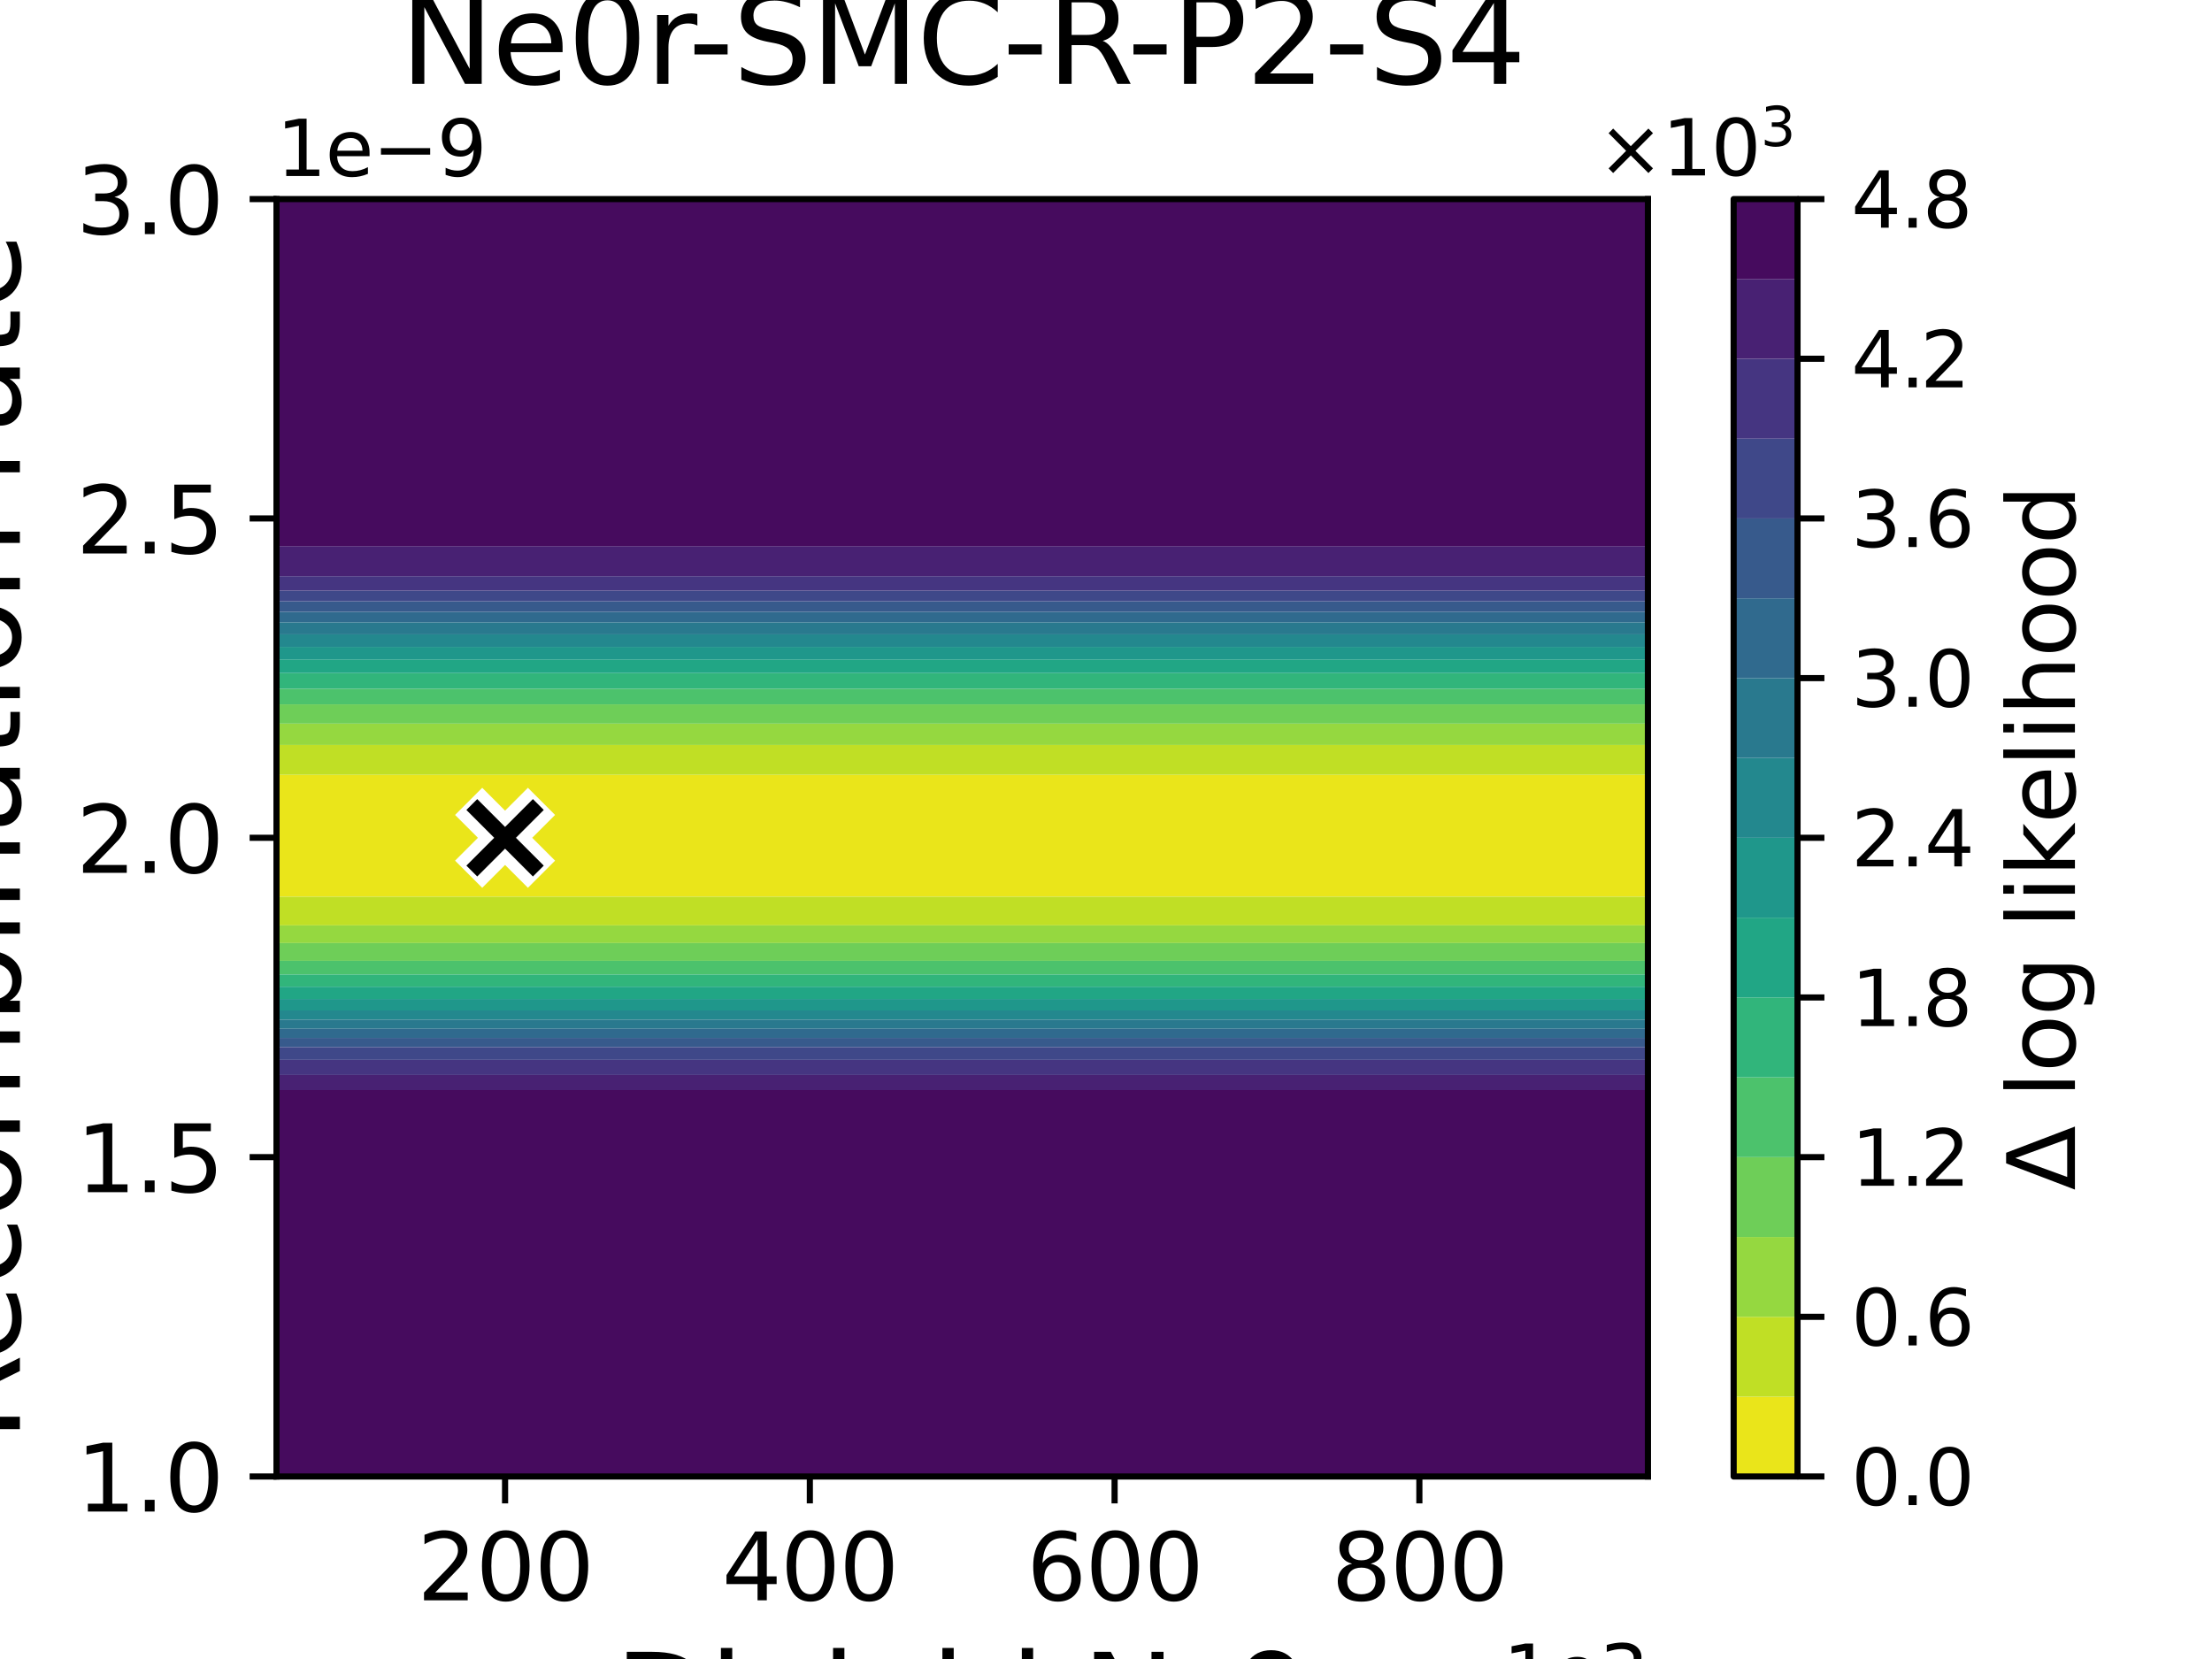 <?xml version="1.0" encoding="utf-8" standalone="no"?>
<!DOCTYPE svg PUBLIC "-//W3C//DTD SVG 1.1//EN"
  "http://www.w3.org/Graphics/SVG/1.1/DTD/svg11.dtd">
<svg xmlns:xlink="http://www.w3.org/1999/xlink" width="288pt" height="216pt" viewBox="0 0 288 216" xmlns="http://www.w3.org/2000/svg" version="1.1">
 <defs>
  <style type="text/css">*{stroke-linejoin: round; stroke-linecap: butt}</style>
 </defs>
 <g id="figure_1">
  <g id="patch_1">
   <path d="M 0 216 
L 288 216 
L 288 0 
L 0 0 
z
" style="fill: #ffffff"/>
  </g>
  <g id="axes_1">
   <g id="patch_2">
    <path d="M 36 192.24 
L 214.56 192.24 
L 214.56 25.92 
L 36 25.92 
z
" style="fill: #ffffff"/>
   </g>
   <g id="QuadContourSet_1">
    <path d="M 36 114.624 
L 36 109.08 
L 36 103.536 
L 36 100.875 
L 41.952 100.875 
L 47.904 100.875 
L 53.856 100.875 
L 59.808 100.875 
L 65.76 100.875 
L 71.712 100.875 
L 77.664 100.875 
L 83.616 100.875 
L 89.568 100.875 
L 95.52 100.875 
L 101.472 100.875 
L 107.424 100.875 
L 113.376 100.875 
L 119.328 100.875 
L 125.28 100.875 
L 131.232 100.875 
L 137.184 100.875 
L 143.136 100.875 
L 149.088 100.875 
L 155.04 100.875 
L 160.992 100.875 
L 166.944 100.875 
L 172.896 100.875 
L 178.848 100.875 
L 184.8 100.875 
L 190.752 100.875 
L 196.704 100.875 
L 202.656 100.875 
L 208.608 100.875 
L 214.56 100.875 
L 214.56 103.536 
L 214.56 109.08 
L 214.56 114.624 
L 214.56 116.748 
L 208.608 116.748 
L 202.656 116.748 
L 196.704 116.748 
L 190.752 116.748 
L 184.8 116.748 
L 178.848 116.748 
L 172.896 116.748 
L 166.944 116.748 
L 160.992 116.748 
L 155.04 116.748 
L 149.088 116.748 
L 143.136 116.748 
L 137.184 116.748 
L 131.232 116.748 
L 125.28 116.748 
L 119.328 116.748 
L 113.376 116.748 
L 107.424 116.748 
L 101.472 116.748 
L 95.52 116.748 
L 89.568 116.748 
L 83.616 116.748 
L 77.664 116.748 
L 71.712 116.748 
L 65.76 116.748 
L 59.808 116.748 
L 53.856 116.748 
L 47.904 116.748 
L 41.952 116.748 
L 36 116.748 
z
" clip-path="url(#p8c42d95fbe)" style="fill: #eae51a"/>
    <path d="M 36 120.168 
L 36 116.748 
L 41.952 116.748 
L 47.904 116.748 
L 53.856 116.748 
L 59.808 116.748 
L 65.76 116.748 
L 71.712 116.748 
L 77.664 116.748 
L 83.616 116.748 
L 89.568 116.748 
L 95.52 116.748 
L 101.472 116.748 
L 107.424 116.748 
L 113.376 116.748 
L 119.328 116.748 
L 125.28 116.748 
L 131.232 116.748 
L 137.184 116.748 
L 143.136 116.748 
L 149.088 116.748 
L 155.04 116.748 
L 160.992 116.748 
L 166.944 116.748 
L 172.896 116.748 
L 178.848 116.748 
L 184.8 116.748 
L 190.752 116.748 
L 196.704 116.748 
L 202.656 116.748 
L 208.608 116.748 
L 214.56 116.748 
L 214.56 120.168 
L 214.56 120.484 
L 208.608 120.484 
L 202.656 120.484 
L 196.704 120.484 
L 190.752 120.484 
L 184.8 120.484 
L 178.848 120.484 
L 172.896 120.484 
L 166.944 120.484 
L 160.992 120.484 
L 155.04 120.484 
L 149.088 120.484 
L 143.136 120.484 
L 137.184 120.484 
L 131.232 120.484 
L 125.28 120.484 
L 119.328 120.484 
L 113.376 120.484 
L 107.424 120.484 
L 101.472 120.484 
L 95.52 120.484 
L 89.568 120.484 
L 83.616 120.484 
L 77.664 120.484 
L 71.712 120.484 
L 65.76 120.484 
L 59.808 120.484 
L 53.856 120.484 
L 47.904 120.484 
L 41.952 120.484 
L 36 120.484 
z
M 36 97.992 
L 36 96.99 
L 41.952 96.99 
L 47.904 96.99 
L 53.856 96.99 
L 59.808 96.99 
L 65.76 96.99 
L 71.712 96.99 
L 77.664 96.99 
L 83.616 96.99 
L 89.568 96.99 
L 95.52 96.99 
L 101.472 96.99 
L 107.424 96.99 
L 113.376 96.99 
L 119.328 96.99 
L 125.28 96.99 
L 131.232 96.99 
L 137.184 96.99 
L 143.136 96.99 
L 149.088 96.99 
L 155.04 96.99 
L 160.992 96.99 
L 166.944 96.99 
L 172.896 96.99 
L 178.848 96.99 
L 184.8 96.99 
L 190.752 96.99 
L 196.704 96.99 
L 202.656 96.99 
L 208.608 96.99 
L 214.56 96.99 
L 214.56 97.992 
L 214.56 100.875 
L 208.608 100.875 
L 202.656 100.875 
L 196.704 100.875 
L 190.752 100.875 
L 184.8 100.875 
L 178.848 100.875 
L 172.896 100.875 
L 166.944 100.875 
L 160.992 100.875 
L 155.04 100.875 
L 149.088 100.875 
L 143.136 100.875 
L 137.184 100.875 
L 131.232 100.875 
L 125.28 100.875 
L 119.328 100.875 
L 113.376 100.875 
L 107.424 100.875 
L 101.472 100.875 
L 95.52 100.875 
L 89.568 100.875 
L 83.616 100.875 
L 77.664 100.875 
L 71.712 100.875 
L 65.76 100.875 
L 59.808 100.875 
L 53.856 100.875 
L 47.904 100.875 
L 41.952 100.875 
L 36 100.875 
z
" clip-path="url(#p8c42d95fbe)" style="fill: #c0df25"/>
    <path d="M 41.952 120.484 
L 47.904 120.484 
L 53.856 120.484 
L 59.808 120.484 
L 65.76 120.484 
L 71.712 120.484 
L 77.664 120.484 
L 83.616 120.484 
L 89.568 120.484 
L 95.52 120.484 
L 101.472 120.484 
L 107.424 120.484 
L 113.376 120.484 
L 119.328 120.484 
L 125.28 120.484 
L 131.232 120.484 
L 137.184 120.484 
L 143.136 120.484 
L 149.088 120.484 
L 155.04 120.484 
L 160.992 120.484 
L 166.944 120.484 
L 172.896 120.484 
L 178.848 120.484 
L 184.8 120.484 
L 190.752 120.484 
L 196.704 120.484 
L 202.656 120.484 
L 208.608 120.484 
L 214.56 120.484 
L 214.56 122.791 
L 208.608 122.791 
L 202.656 122.791 
L 196.704 122.791 
L 190.752 122.791 
L 184.8 122.791 
L 178.848 122.791 
L 172.896 122.791 
L 166.944 122.791 
L 160.992 122.791 
L 155.04 122.791 
L 149.088 122.791 
L 143.136 122.791 
L 137.184 122.791 
L 131.232 122.791 
L 125.28 122.791 
L 119.328 122.791 
L 113.376 122.791 
L 107.424 122.791 
L 101.472 122.791 
L 95.52 122.791 
L 89.568 122.791 
L 83.616 122.791 
L 77.664 122.791 
L 71.712 122.791 
L 65.76 122.791 
L 59.808 122.791 
L 53.856 122.791 
L 47.904 122.791 
L 41.952 122.791 
L 36 122.791 
L 36 120.484 
z
M 41.952 94.214 
L 47.904 94.214 
L 53.856 94.214 
L 59.808 94.214 
L 65.76 94.214 
L 71.712 94.214 
L 77.664 94.214 
L 83.616 94.214 
L 89.568 94.214 
L 95.52 94.214 
L 101.472 94.214 
L 107.424 94.214 
L 113.376 94.214 
L 119.328 94.214 
L 125.28 94.214 
L 131.232 94.214 
L 137.184 94.214 
L 143.136 94.214 
L 149.088 94.214 
L 155.04 94.214 
L 160.992 94.214 
L 166.944 94.214 
L 172.896 94.214 
L 178.848 94.214 
L 184.8 94.214 
L 190.752 94.214 
L 196.704 94.214 
L 202.656 94.214 
L 208.608 94.214 
L 214.56 94.214 
L 214.56 96.99 
L 208.608 96.99 
L 202.656 96.99 
L 196.704 96.99 
L 190.752 96.99 
L 184.8 96.99 
L 178.848 96.99 
L 172.896 96.99 
L 166.944 96.99 
L 160.992 96.99 
L 155.04 96.99 
L 149.088 96.99 
L 143.136 96.99 
L 137.184 96.99 
L 131.232 96.99 
L 125.28 96.99 
L 119.328 96.99 
L 113.376 96.99 
L 107.424 96.99 
L 101.472 96.99 
L 95.52 96.99 
L 89.568 96.99 
L 83.616 96.99 
L 77.664 96.99 
L 71.712 96.99 
L 65.76 96.99 
L 59.808 96.99 
L 53.856 96.99 
L 47.904 96.99 
L 41.952 96.99 
L 36 96.99 
L 36 94.214 
z
" clip-path="url(#p8c42d95fbe)" style="fill: #95d840"/>
    <path d="M 41.952 122.791 
L 47.904 122.791 
L 53.856 122.791 
L 59.808 122.791 
L 65.76 122.791 
L 71.712 122.791 
L 77.664 122.791 
L 83.616 122.791 
L 89.568 122.791 
L 95.52 122.791 
L 101.472 122.791 
L 107.424 122.791 
L 113.376 122.791 
L 119.328 122.791 
L 125.28 122.791 
L 131.232 122.791 
L 137.184 122.791 
L 143.136 122.791 
L 149.088 122.791 
L 155.04 122.791 
L 160.992 122.791 
L 166.944 122.791 
L 172.896 122.791 
L 178.848 122.791 
L 184.8 122.791 
L 190.752 122.791 
L 196.704 122.791 
L 202.656 122.791 
L 208.608 122.791 
L 214.56 122.791 
L 214.56 125.099 
L 208.608 125.099 
L 202.656 125.099 
L 196.704 125.099 
L 190.752 125.099 
L 184.8 125.099 
L 178.848 125.099 
L 172.896 125.099 
L 166.944 125.099 
L 160.992 125.099 
L 155.04 125.099 
L 149.088 125.099 
L 143.136 125.099 
L 137.184 125.099 
L 131.232 125.099 
L 125.28 125.099 
L 119.328 125.099 
L 113.376 125.099 
L 107.424 125.099 
L 101.472 125.099 
L 95.52 125.099 
L 89.568 125.099 
L 83.616 125.099 
L 77.664 125.099 
L 71.712 125.099 
L 65.76 125.099 
L 59.808 125.099 
L 53.856 125.099 
L 47.904 125.099 
L 41.952 125.099 
L 36 125.099 
L 36 122.791 
z
M 36 92.448 
L 36 91.706 
L 41.952 91.706 
L 47.904 91.706 
L 53.856 91.706 
L 59.808 91.706 
L 65.76 91.706 
L 71.712 91.706 
L 77.664 91.706 
L 83.616 91.706 
L 89.568 91.706 
L 95.52 91.706 
L 101.472 91.706 
L 107.424 91.706 
L 113.376 91.706 
L 119.328 91.706 
L 125.28 91.706 
L 131.232 91.706 
L 137.184 91.706 
L 143.136 91.706 
L 149.088 91.706 
L 155.04 91.706 
L 160.992 91.706 
L 166.944 91.706 
L 172.896 91.706 
L 178.848 91.706 
L 184.8 91.706 
L 190.752 91.706 
L 196.704 91.706 
L 202.656 91.706 
L 208.608 91.706 
L 214.56 91.706 
L 214.56 92.448 
L 214.56 94.214 
L 208.608 94.214 
L 202.656 94.214 
L 196.704 94.214 
L 190.752 94.214 
L 184.8 94.214 
L 178.848 94.214 
L 172.896 94.214 
L 166.944 94.214 
L 160.992 94.214 
L 155.04 94.214 
L 149.088 94.214 
L 143.136 94.214 
L 137.184 94.214 
L 131.232 94.214 
L 125.28 94.214 
L 119.328 94.214 
L 113.376 94.214 
L 107.424 94.214 
L 101.472 94.214 
L 95.52 94.214 
L 89.568 94.214 
L 83.616 94.214 
L 77.664 94.214 
L 71.712 94.214 
L 65.76 94.214 
L 59.808 94.214 
L 53.856 94.214 
L 47.904 94.214 
L 41.952 94.214 
L 36 94.214 
z
" clip-path="url(#p8c42d95fbe)" style="fill: #6ece58"/>
    <path d="M 36 125.712 
L 36 125.099 
L 41.952 125.099 
L 47.904 125.099 
L 53.856 125.099 
L 59.808 125.099 
L 65.76 125.099 
L 71.712 125.099 
L 77.664 125.099 
L 83.616 125.099 
L 89.568 125.099 
L 95.52 125.099 
L 101.472 125.099 
L 107.424 125.099 
L 113.376 125.099 
L 119.328 125.099 
L 125.28 125.099 
L 131.232 125.099 
L 137.184 125.099 
L 143.136 125.099 
L 149.088 125.099 
L 155.04 125.099 
L 160.992 125.099 
L 166.944 125.099 
L 172.896 125.099 
L 178.848 125.099 
L 184.8 125.099 
L 190.752 125.099 
L 196.704 125.099 
L 202.656 125.099 
L 208.608 125.099 
L 214.56 125.099 
L 214.56 125.712 
L 214.56 126.881 
L 208.608 126.881 
L 202.656 126.881 
L 196.704 126.881 
L 190.752 126.881 
L 184.8 126.881 
L 178.848 126.881 
L 172.896 126.881 
L 166.944 126.881 
L 160.992 126.881 
L 155.04 126.881 
L 149.088 126.881 
L 143.136 126.881 
L 137.184 126.881 
L 131.232 126.881 
L 125.28 126.881 
L 119.328 126.881 
L 113.376 126.881 
L 107.424 126.881 
L 101.472 126.881 
L 95.52 126.881 
L 89.568 126.881 
L 83.616 126.881 
L 77.664 126.881 
L 71.712 126.881 
L 65.76 126.881 
L 59.808 126.881 
L 53.856 126.881 
L 47.904 126.881 
L 41.952 126.881 
L 36 126.881 
z
M 41.952 89.668 
L 47.904 89.668 
L 53.856 89.668 
L 59.808 89.668 
L 65.76 89.668 
L 71.712 89.668 
L 77.664 89.668 
L 83.616 89.668 
L 89.568 89.668 
L 95.52 89.668 
L 101.472 89.668 
L 107.424 89.668 
L 113.376 89.668 
L 119.328 89.668 
L 125.28 89.668 
L 131.232 89.668 
L 137.184 89.668 
L 143.136 89.668 
L 149.088 89.668 
L 155.04 89.668 
L 160.992 89.668 
L 166.944 89.668 
L 172.896 89.668 
L 178.848 89.668 
L 184.8 89.668 
L 190.752 89.668 
L 196.704 89.668 
L 202.656 89.668 
L 208.608 89.668 
L 214.56 89.668 
L 214.56 91.706 
L 208.608 91.706 
L 202.656 91.706 
L 196.704 91.706 
L 190.752 91.706 
L 184.8 91.706 
L 178.848 91.706 
L 172.896 91.706 
L 166.944 91.706 
L 160.992 91.706 
L 155.04 91.706 
L 149.088 91.706 
L 143.136 91.706 
L 137.184 91.706 
L 131.232 91.706 
L 125.28 91.706 
L 119.328 91.706 
L 113.376 91.706 
L 107.424 91.706 
L 101.472 91.706 
L 95.52 91.706 
L 89.568 91.706 
L 83.616 91.706 
L 77.664 91.706 
L 71.712 91.706 
L 65.76 91.706 
L 59.808 91.706 
L 53.856 91.706 
L 47.904 91.706 
L 41.952 91.706 
L 36 91.706 
L 36 89.668 
z
" clip-path="url(#p8c42d95fbe)" style="fill: #4cc26c"/>
    <path d="M 41.952 126.881 
L 47.904 126.881 
L 53.856 126.881 
L 59.808 126.881 
L 65.76 126.881 
L 71.712 126.881 
L 77.664 126.881 
L 83.616 126.881 
L 89.568 126.881 
L 95.52 126.881 
L 101.472 126.881 
L 107.424 126.881 
L 113.376 126.881 
L 119.328 126.881 
L 125.28 126.881 
L 131.232 126.881 
L 137.184 126.881 
L 143.136 126.881 
L 149.088 126.881 
L 155.04 126.881 
L 160.992 126.881 
L 166.944 126.881 
L 172.896 126.881 
L 178.848 126.881 
L 184.8 126.881 
L 190.752 126.881 
L 196.704 126.881 
L 202.656 126.881 
L 208.608 126.881 
L 214.56 126.881 
L 214.56 128.473 
L 208.608 128.473 
L 202.656 128.473 
L 196.704 128.473 
L 190.752 128.473 
L 184.8 128.473 
L 178.848 128.473 
L 172.896 128.473 
L 166.944 128.473 
L 160.992 128.473 
L 155.04 128.473 
L 149.088 128.473 
L 143.136 128.473 
L 137.184 128.473 
L 131.232 128.473 
L 125.28 128.473 
L 119.328 128.473 
L 113.376 128.473 
L 107.424 128.473 
L 101.472 128.473 
L 95.52 128.473 
L 89.568 128.473 
L 83.616 128.473 
L 77.664 128.473 
L 71.712 128.473 
L 65.76 128.473 
L 59.808 128.473 
L 53.856 128.473 
L 47.904 128.473 
L 41.952 128.473 
L 36 128.473 
L 36 126.881 
z
M 41.952 87.629 
L 47.904 87.629 
L 53.856 87.629 
L 59.808 87.629 
L 65.76 87.629 
L 71.712 87.629 
L 77.664 87.629 
L 83.616 87.629 
L 89.568 87.629 
L 95.52 87.629 
L 101.472 87.629 
L 107.424 87.629 
L 113.376 87.629 
L 119.328 87.629 
L 125.28 87.629 
L 131.232 87.629 
L 137.184 87.629 
L 143.136 87.629 
L 149.088 87.629 
L 155.04 87.629 
L 160.992 87.629 
L 166.944 87.629 
L 172.896 87.629 
L 178.848 87.629 
L 184.8 87.629 
L 190.752 87.629 
L 196.704 87.629 
L 202.656 87.629 
L 208.608 87.629 
L 214.56 87.629 
L 214.56 89.668 
L 208.608 89.668 
L 202.656 89.668 
L 196.704 89.668 
L 190.752 89.668 
L 184.8 89.668 
L 178.848 89.668 
L 172.896 89.668 
L 166.944 89.668 
L 160.992 89.668 
L 155.04 89.668 
L 149.088 89.668 
L 143.136 89.668 
L 137.184 89.668 
L 131.232 89.668 
L 125.28 89.668 
L 119.328 89.668 
L 113.376 89.668 
L 107.424 89.668 
L 101.472 89.668 
L 95.52 89.668 
L 89.568 89.668 
L 83.616 89.668 
L 77.664 89.668 
L 71.712 89.668 
L 65.76 89.668 
L 59.808 89.668 
L 53.856 89.668 
L 47.904 89.668 
L 41.952 89.668 
L 36 89.668 
L 36 87.629 
z
" clip-path="url(#p8c42d95fbe)" style="fill: #31b57b"/>
    <path d="M 41.952 128.473 
L 47.904 128.473 
L 53.856 128.473 
L 59.808 128.473 
L 65.76 128.473 
L 71.712 128.473 
L 77.664 128.473 
L 83.616 128.473 
L 89.568 128.473 
L 95.52 128.473 
L 101.472 128.473 
L 107.424 128.473 
L 113.376 128.473 
L 119.328 128.473 
L 125.28 128.473 
L 131.232 128.473 
L 137.184 128.473 
L 143.136 128.473 
L 149.088 128.473 
L 155.04 128.473 
L 160.992 128.473 
L 166.944 128.473 
L 172.896 128.473 
L 178.848 128.473 
L 184.8 128.473 
L 190.752 128.473 
L 196.704 128.473 
L 202.656 128.473 
L 208.608 128.473 
L 214.56 128.473 
L 214.56 130.065 
L 208.608 130.065 
L 202.656 130.065 
L 196.704 130.065 
L 190.752 130.065 
L 184.8 130.065 
L 178.848 130.065 
L 172.896 130.065 
L 166.944 130.065 
L 160.992 130.065 
L 155.04 130.065 
L 149.088 130.065 
L 143.136 130.065 
L 137.184 130.065 
L 131.232 130.065 
L 125.28 130.065 
L 119.328 130.065 
L 113.376 130.065 
L 107.424 130.065 
L 101.472 130.065 
L 95.52 130.065 
L 89.568 130.065 
L 83.616 130.065 
L 77.664 130.065 
L 71.712 130.065 
L 65.76 130.065 
L 59.808 130.065 
L 53.856 130.065 
L 47.904 130.065 
L 41.952 130.065 
L 36 130.065 
L 36 128.473 
z
M 36 86.904 
L 36 85.853 
L 41.952 85.853 
L 47.904 85.853 
L 53.856 85.853 
L 59.808 85.853 
L 65.76 85.853 
L 71.712 85.853 
L 77.664 85.853 
L 83.616 85.853 
L 89.568 85.853 
L 95.52 85.853 
L 101.472 85.853 
L 107.424 85.853 
L 113.376 85.853 
L 119.328 85.853 
L 125.28 85.853 
L 131.232 85.853 
L 137.184 85.853 
L 143.136 85.853 
L 149.088 85.853 
L 155.04 85.853 
L 160.992 85.853 
L 166.944 85.853 
L 172.896 85.853 
L 178.848 85.853 
L 184.8 85.853 
L 190.752 85.853 
L 196.704 85.853 
L 202.656 85.853 
L 208.608 85.853 
L 214.56 85.853 
L 214.56 86.904 
L 214.56 87.629 
L 208.608 87.629 
L 202.656 87.629 
L 196.704 87.629 
L 190.752 87.629 
L 184.8 87.629 
L 178.848 87.629 
L 172.896 87.629 
L 166.944 87.629 
L 160.992 87.629 
L 155.04 87.629 
L 149.088 87.629 
L 143.136 87.629 
L 137.184 87.629 
L 131.232 87.629 
L 125.28 87.629 
L 119.328 87.629 
L 113.376 87.629 
L 107.424 87.629 
L 101.472 87.629 
L 95.52 87.629 
L 89.568 87.629 
L 83.616 87.629 
L 77.664 87.629 
L 71.712 87.629 
L 65.76 87.629 
L 59.808 87.629 
L 53.856 87.629 
L 47.904 87.629 
L 41.952 87.629 
L 36 87.629 
z
" clip-path="url(#p8c42d95fbe)" style="fill: #21a685"/>
    <path d="M 36 131.256 
L 36 130.065 
L 41.952 130.065 
L 47.904 130.065 
L 53.856 130.065 
L 59.808 130.065 
L 65.76 130.065 
L 71.712 130.065 
L 77.664 130.065 
L 83.616 130.065 
L 89.568 130.065 
L 95.52 130.065 
L 101.472 130.065 
L 107.424 130.065 
L 113.376 130.065 
L 119.328 130.065 
L 125.28 130.065 
L 131.232 130.065 
L 137.184 130.065 
L 143.136 130.065 
L 149.088 130.065 
L 155.04 130.065 
L 160.992 130.065 
L 166.944 130.065 
L 172.896 130.065 
L 178.848 130.065 
L 184.8 130.065 
L 190.752 130.065 
L 196.704 130.065 
L 202.656 130.065 
L 208.608 130.065 
L 214.56 130.065 
L 214.56 131.256 
L 214.56 131.557 
L 208.608 131.557 
L 202.656 131.557 
L 196.704 131.557 
L 190.752 131.557 
L 184.8 131.557 
L 178.848 131.557 
L 172.896 131.557 
L 166.944 131.557 
L 160.992 131.557 
L 155.04 131.557 
L 149.088 131.557 
L 143.136 131.557 
L 137.184 131.557 
L 131.232 131.557 
L 125.28 131.557 
L 119.328 131.557 
L 113.376 131.557 
L 107.424 131.557 
L 101.472 131.557 
L 95.52 131.557 
L 89.568 131.557 
L 83.616 131.557 
L 77.664 131.557 
L 71.712 131.557 
L 65.76 131.557 
L 59.808 131.557 
L 53.856 131.557 
L 47.904 131.557 
L 41.952 131.557 
L 36 131.557 
z
M 41.952 84.222 
L 47.904 84.222 
L 53.856 84.222 
L 59.808 84.222 
L 65.76 84.222 
L 71.712 84.222 
L 77.664 84.222 
L 83.616 84.222 
L 89.568 84.222 
L 95.52 84.222 
L 101.472 84.222 
L 107.424 84.222 
L 113.376 84.222 
L 119.328 84.222 
L 125.28 84.222 
L 131.232 84.222 
L 137.184 84.222 
L 143.136 84.222 
L 149.088 84.222 
L 155.04 84.222 
L 160.992 84.222 
L 166.944 84.222 
L 172.896 84.222 
L 178.848 84.222 
L 184.8 84.222 
L 190.752 84.222 
L 196.704 84.222 
L 202.656 84.222 
L 208.608 84.222 
L 214.56 84.222 
L 214.56 85.853 
L 208.608 85.853 
L 202.656 85.853 
L 196.704 85.853 
L 190.752 85.853 
L 184.8 85.853 
L 178.848 85.853 
L 172.896 85.853 
L 166.944 85.853 
L 160.992 85.853 
L 155.04 85.853 
L 149.088 85.853 
L 143.136 85.853 
L 137.184 85.853 
L 131.232 85.853 
L 125.28 85.853 
L 119.328 85.853 
L 113.376 85.853 
L 107.424 85.853 
L 101.472 85.853 
L 95.52 85.853 
L 89.568 85.853 
L 83.616 85.853 
L 77.664 85.853 
L 71.712 85.853 
L 65.76 85.853 
L 59.808 85.853 
L 53.856 85.853 
L 47.904 85.853 
L 41.952 85.853 
L 36 85.853 
L 36 84.222 
z
" clip-path="url(#p8c42d95fbe)" style="fill: #1f978b"/>
    <path d="M 41.952 131.557 
L 47.904 131.557 
L 53.856 131.557 
L 59.808 131.557 
L 65.76 131.557 
L 71.712 131.557 
L 77.664 131.557 
L 83.616 131.557 
L 89.568 131.557 
L 95.52 131.557 
L 101.472 131.557 
L 107.424 131.557 
L 113.376 131.557 
L 119.328 131.557 
L 125.28 131.557 
L 131.232 131.557 
L 137.184 131.557 
L 143.136 131.557 
L 149.088 131.557 
L 155.04 131.557 
L 160.992 131.557 
L 166.944 131.557 
L 172.896 131.557 
L 178.848 131.557 
L 184.8 131.557 
L 190.752 131.557 
L 196.704 131.557 
L 202.656 131.557 
L 208.608 131.557 
L 214.56 131.557 
L 214.56 132.75 
L 208.608 132.75 
L 202.656 132.75 
L 196.704 132.75 
L 190.752 132.75 
L 184.8 132.75 
L 178.848 132.75 
L 172.896 132.75 
L 166.944 132.75 
L 160.992 132.75 
L 155.04 132.75 
L 149.088 132.75 
L 143.136 132.75 
L 137.184 132.75 
L 131.232 132.75 
L 125.28 132.75 
L 119.328 132.75 
L 113.376 132.75 
L 107.424 132.75 
L 101.472 132.75 
L 95.52 132.75 
L 89.568 132.75 
L 83.616 132.75 
L 77.664 132.75 
L 71.712 132.75 
L 65.76 132.75 
L 59.808 132.75 
L 53.856 132.75 
L 47.904 132.75 
L 41.952 132.75 
L 36 132.75 
L 36 131.557 
z
M 41.952 82.592 
L 47.904 82.592 
L 53.856 82.592 
L 59.808 82.592 
L 65.76 82.592 
L 71.712 82.592 
L 77.664 82.592 
L 83.616 82.592 
L 89.568 82.592 
L 95.52 82.592 
L 101.472 82.592 
L 107.424 82.592 
L 113.376 82.592 
L 119.328 82.592 
L 125.28 82.592 
L 131.232 82.592 
L 137.184 82.592 
L 143.136 82.592 
L 149.088 82.592 
L 155.04 82.592 
L 160.992 82.592 
L 166.944 82.592 
L 172.896 82.592 
L 178.848 82.592 
L 184.8 82.592 
L 190.752 82.592 
L 196.704 82.592 
L 202.656 82.592 
L 208.608 82.592 
L 214.56 82.592 
L 214.56 84.222 
L 208.608 84.222 
L 202.656 84.222 
L 196.704 84.222 
L 190.752 84.222 
L 184.8 84.222 
L 178.848 84.222 
L 172.896 84.222 
L 166.944 84.222 
L 160.992 84.222 
L 155.04 84.222 
L 149.088 84.222 
L 143.136 84.222 
L 137.184 84.222 
L 131.232 84.222 
L 125.28 84.222 
L 119.328 84.222 
L 113.376 84.222 
L 107.424 84.222 
L 101.472 84.222 
L 95.52 84.222 
L 89.568 84.222 
L 83.616 84.222 
L 77.664 84.222 
L 71.712 84.222 
L 65.76 84.222 
L 59.808 84.222 
L 53.856 84.222 
L 47.904 84.222 
L 41.952 84.222 
L 36 84.222 
L 36 82.592 
z
" clip-path="url(#p8c42d95fbe)" style="fill: #23888e"/>
    <path d="M 41.952 132.75 
L 47.904 132.75 
L 53.856 132.75 
L 59.808 132.75 
L 65.76 132.75 
L 71.712 132.75 
L 77.664 132.75 
L 83.616 132.75 
L 89.568 132.75 
L 95.52 132.75 
L 101.472 132.75 
L 107.424 132.75 
L 113.376 132.75 
L 119.328 132.75 
L 125.28 132.75 
L 131.232 132.75 
L 137.184 132.75 
L 143.136 132.75 
L 149.088 132.75 
L 155.04 132.75 
L 160.992 132.75 
L 166.944 132.75 
L 172.896 132.75 
L 178.848 132.75 
L 184.8 132.75 
L 190.752 132.75 
L 196.704 132.75 
L 202.656 132.75 
L 208.608 132.75 
L 214.56 132.75 
L 214.56 133.944 
L 208.608 133.944 
L 202.656 133.944 
L 196.704 133.944 
L 190.752 133.944 
L 184.8 133.944 
L 178.848 133.944 
L 172.896 133.944 
L 166.944 133.944 
L 160.992 133.944 
L 155.04 133.944 
L 149.088 133.944 
L 143.136 133.944 
L 137.184 133.944 
L 131.232 133.944 
L 125.28 133.944 
L 119.328 133.944 
L 113.376 133.944 
L 107.424 133.944 
L 101.472 133.944 
L 95.52 133.944 
L 89.568 133.944 
L 83.616 133.944 
L 77.664 133.944 
L 71.712 133.944 
L 65.76 133.944 
L 59.808 133.944 
L 53.856 133.944 
L 47.904 133.944 
L 41.952 133.944 
L 36 133.944 
L 36 132.75 
z
M 36 81.36 
L 36 81.024 
L 41.952 81.024 
L 47.904 81.024 
L 53.856 81.024 
L 59.808 81.024 
L 65.76 81.024 
L 71.712 81.024 
L 77.664 81.024 
L 83.616 81.024 
L 89.568 81.024 
L 95.52 81.024 
L 101.472 81.024 
L 107.424 81.024 
L 113.376 81.024 
L 119.328 81.024 
L 125.28 81.024 
L 131.232 81.024 
L 137.184 81.024 
L 143.136 81.024 
L 149.088 81.024 
L 155.04 81.024 
L 160.992 81.024 
L 166.944 81.024 
L 172.896 81.024 
L 178.848 81.024 
L 184.8 81.024 
L 190.752 81.024 
L 196.704 81.024 
L 202.656 81.024 
L 208.608 81.024 
L 214.56 81.024 
L 214.56 81.36 
L 214.56 82.592 
L 208.608 82.592 
L 202.656 82.592 
L 196.704 82.592 
L 190.752 82.592 
L 184.8 82.592 
L 178.848 82.592 
L 172.896 82.592 
L 166.944 82.592 
L 160.992 82.592 
L 155.04 82.592 
L 149.088 82.592 
L 143.136 82.592 
L 137.184 82.592 
L 131.232 82.592 
L 125.28 82.592 
L 119.328 82.592 
L 113.376 82.592 
L 107.424 82.592 
L 101.472 82.592 
L 95.52 82.592 
L 89.568 82.592 
L 83.616 82.592 
L 77.664 82.592 
L 71.712 82.592 
L 65.76 82.592 
L 59.808 82.592 
L 53.856 82.592 
L 47.904 82.592 
L 41.952 82.592 
L 36 82.592 
z
" clip-path="url(#p8c42d95fbe)" style="fill: #29798e"/>
    <path d="M 41.952 133.944 
L 47.904 133.944 
L 53.856 133.944 
L 59.808 133.944 
L 65.76 133.944 
L 71.712 133.944 
L 77.664 133.944 
L 83.616 133.944 
L 89.568 133.944 
L 95.52 133.944 
L 101.472 133.944 
L 107.424 133.944 
L 113.376 133.944 
L 119.328 133.944 
L 125.28 133.944 
L 131.232 133.944 
L 137.184 133.944 
L 143.136 133.944 
L 149.088 133.944 
L 155.04 133.944 
L 160.992 133.944 
L 166.944 133.944 
L 172.896 133.944 
L 178.848 133.944 
L 184.8 133.944 
L 190.752 133.944 
L 196.704 133.944 
L 202.656 133.944 
L 208.608 133.944 
L 214.56 133.944 
L 214.56 135.137 
L 208.608 135.137 
L 202.656 135.137 
L 196.704 135.137 
L 190.752 135.137 
L 184.8 135.137 
L 178.848 135.137 
L 172.896 135.137 
L 166.944 135.137 
L 160.992 135.137 
L 155.04 135.137 
L 149.088 135.137 
L 143.136 135.137 
L 137.184 135.137 
L 131.232 135.137 
L 125.28 135.137 
L 119.328 135.137 
L 113.376 135.137 
L 107.424 135.137 
L 101.472 135.137 
L 95.52 135.137 
L 89.568 135.137 
L 83.616 135.137 
L 77.664 135.137 
L 71.712 135.137 
L 65.76 135.137 
L 59.808 135.137 
L 53.856 135.137 
L 47.904 135.137 
L 41.952 135.137 
L 36 135.137 
L 36 133.944 
z
M 41.952 79.653 
L 47.904 79.653 
L 53.856 79.653 
L 59.808 79.653 
L 65.76 79.653 
L 71.712 79.653 
L 77.664 79.653 
L 83.616 79.653 
L 89.568 79.653 
L 95.52 79.653 
L 101.472 79.653 
L 107.424 79.653 
L 113.376 79.653 
L 119.328 79.653 
L 125.28 79.653 
L 131.232 79.653 
L 137.184 79.653 
L 143.136 79.653 
L 149.088 79.653 
L 155.04 79.653 
L 160.992 79.653 
L 166.944 79.653 
L 172.896 79.653 
L 178.848 79.653 
L 184.8 79.653 
L 190.752 79.653 
L 196.704 79.653 
L 202.656 79.653 
L 208.608 79.653 
L 214.56 79.653 
L 214.56 81.024 
L 208.608 81.024 
L 202.656 81.024 
L 196.704 81.024 
L 190.752 81.024 
L 184.8 81.024 
L 178.848 81.024 
L 172.896 81.024 
L 166.944 81.024 
L 160.992 81.024 
L 155.04 81.024 
L 149.088 81.024 
L 143.136 81.024 
L 137.184 81.024 
L 131.232 81.024 
L 125.28 81.024 
L 119.328 81.024 
L 113.376 81.024 
L 107.424 81.024 
L 101.472 81.024 
L 95.52 81.024 
L 89.568 81.024 
L 83.616 81.024 
L 77.664 81.024 
L 71.712 81.024 
L 65.76 81.024 
L 59.808 81.024 
L 53.856 81.024 
L 47.904 81.024 
L 41.952 81.024 
L 36 81.024 
L 36 79.653 
z
" clip-path="url(#p8c42d95fbe)" style="fill: #306a8e"/>
    <path d="M 41.952 135.137 
L 47.904 135.137 
L 53.856 135.137 
L 59.808 135.137 
L 65.76 135.137 
L 71.712 135.137 
L 77.664 135.137 
L 83.616 135.137 
L 89.568 135.137 
L 95.52 135.137 
L 101.472 135.137 
L 107.424 135.137 
L 113.376 135.137 
L 119.328 135.137 
L 125.28 135.137 
L 131.232 135.137 
L 137.184 135.137 
L 143.136 135.137 
L 149.088 135.137 
L 155.04 135.137 
L 160.992 135.137 
L 166.944 135.137 
L 172.896 135.137 
L 178.848 135.137 
L 184.8 135.137 
L 190.752 135.137 
L 196.704 135.137 
L 202.656 135.137 
L 208.608 135.137 
L 214.56 135.137 
L 214.56 136.33 
L 208.608 136.33 
L 202.656 136.33 
L 196.704 136.33 
L 190.752 136.33 
L 184.8 136.33 
L 178.848 136.33 
L 172.896 136.33 
L 166.944 136.33 
L 160.992 136.33 
L 155.04 136.33 
L 149.088 136.33 
L 143.136 136.33 
L 137.184 136.33 
L 131.232 136.33 
L 125.28 136.33 
L 119.328 136.33 
L 113.376 136.33 
L 107.424 136.33 
L 101.472 136.33 
L 95.52 136.33 
L 89.568 136.33 
L 83.616 136.33 
L 77.664 136.33 
L 71.712 136.33 
L 65.76 136.33 
L 59.808 136.33 
L 53.856 136.33 
L 47.904 136.33 
L 41.952 136.33 
L 36 136.33 
L 36 135.137 
z
M 41.952 78.281 
L 47.904 78.281 
L 53.856 78.281 
L 59.808 78.281 
L 65.76 78.281 
L 71.712 78.281 
L 77.664 78.281 
L 83.616 78.281 
L 89.568 78.281 
L 95.52 78.281 
L 101.472 78.281 
L 107.424 78.281 
L 113.376 78.281 
L 119.328 78.281 
L 125.28 78.281 
L 131.232 78.281 
L 137.184 78.281 
L 143.136 78.281 
L 149.088 78.281 
L 155.04 78.281 
L 160.992 78.281 
L 166.944 78.281 
L 172.896 78.281 
L 178.848 78.281 
L 184.8 78.281 
L 190.752 78.281 
L 196.704 78.281 
L 202.656 78.281 
L 208.608 78.281 
L 214.56 78.281 
L 214.56 79.653 
L 208.608 79.653 
L 202.656 79.653 
L 196.704 79.653 
L 190.752 79.653 
L 184.8 79.653 
L 178.848 79.653 
L 172.896 79.653 
L 166.944 79.653 
L 160.992 79.653 
L 155.04 79.653 
L 149.088 79.653 
L 143.136 79.653 
L 137.184 79.653 
L 131.232 79.653 
L 125.28 79.653 
L 119.328 79.653 
L 113.376 79.653 
L 107.424 79.653 
L 101.472 79.653 
L 95.52 79.653 
L 89.568 79.653 
L 83.616 79.653 
L 77.664 79.653 
L 71.712 79.653 
L 65.76 79.653 
L 59.808 79.653 
L 53.856 79.653 
L 47.904 79.653 
L 41.952 79.653 
L 36 79.653 
L 36 78.281 
z
" clip-path="url(#p8c42d95fbe)" style="fill: #375a8c"/>
    <path d="M 36 136.8 
L 36 136.33 
L 41.952 136.33 
L 47.904 136.33 
L 53.856 136.33 
L 59.808 136.33 
L 65.76 136.33 
L 71.712 136.33 
L 77.664 136.33 
L 83.616 136.33 
L 89.568 136.33 
L 95.52 136.33 
L 101.472 136.33 
L 107.424 136.33 
L 113.376 136.33 
L 119.328 136.33 
L 125.28 136.33 
L 131.232 136.33 
L 137.184 136.33 
L 143.136 136.33 
L 149.088 136.33 
L 155.04 136.33 
L 160.992 136.33 
L 166.944 136.33 
L 172.896 136.33 
L 178.848 136.33 
L 184.8 136.33 
L 190.752 136.33 
L 196.704 136.33 
L 202.656 136.33 
L 208.608 136.33 
L 214.56 136.33 
L 214.56 136.8 
L 214.56 137.993 
L 208.608 137.993 
L 202.656 137.993 
L 196.704 137.993 
L 190.752 137.993 
L 184.8 137.993 
L 178.848 137.993 
L 172.896 137.993 
L 166.944 137.993 
L 160.992 137.993 
L 155.04 137.993 
L 149.088 137.993 
L 143.136 137.993 
L 137.184 137.993 
L 131.232 137.993 
L 125.28 137.993 
L 119.328 137.993 
L 113.376 137.993 
L 107.424 137.993 
L 101.472 137.993 
L 95.52 137.993 
L 89.568 137.993 
L 83.616 137.993 
L 77.664 137.993 
L 71.712 137.993 
L 65.76 137.993 
L 59.808 137.993 
L 53.856 137.993 
L 47.904 137.993 
L 41.952 137.993 
L 36 137.993 
z
M 41.952 76.91 
L 47.904 76.91 
L 53.856 76.91 
L 59.808 76.91 
L 65.76 76.91 
L 71.712 76.91 
L 77.664 76.91 
L 83.616 76.91 
L 89.568 76.91 
L 95.52 76.91 
L 101.472 76.91 
L 107.424 76.91 
L 113.376 76.91 
L 119.328 76.91 
L 125.28 76.91 
L 131.232 76.91 
L 137.184 76.91 
L 143.136 76.91 
L 149.088 76.91 
L 155.04 76.91 
L 160.992 76.91 
L 166.944 76.91 
L 172.896 76.91 
L 178.848 76.91 
L 184.8 76.91 
L 190.752 76.91 
L 196.704 76.91 
L 202.656 76.91 
L 208.608 76.91 
L 214.56 76.91 
L 214.56 78.281 
L 208.608 78.281 
L 202.656 78.281 
L 196.704 78.281 
L 190.752 78.281 
L 184.8 78.281 
L 178.848 78.281 
L 172.896 78.281 
L 166.944 78.281 
L 160.992 78.281 
L 155.04 78.281 
L 149.088 78.281 
L 143.136 78.281 
L 137.184 78.281 
L 131.232 78.281 
L 125.28 78.281 
L 119.328 78.281 
L 113.376 78.281 
L 107.424 78.281 
L 101.472 78.281 
L 95.52 78.281 
L 89.568 78.281 
L 83.616 78.281 
L 77.664 78.281 
L 71.712 78.281 
L 65.76 78.281 
L 59.808 78.281 
L 53.856 78.281 
L 47.904 78.281 
L 41.952 78.281 
L 36 78.281 
L 36 76.91 
z
" clip-path="url(#p8c42d95fbe)" style="fill: #3f4889"/>
    <path d="M 41.952 137.993 
L 47.904 137.993 
L 53.856 137.993 
L 59.808 137.993 
L 65.76 137.993 
L 71.712 137.993 
L 77.664 137.993 
L 83.616 137.993 
L 89.568 137.993 
L 95.52 137.993 
L 101.472 137.993 
L 107.424 137.993 
L 113.376 137.993 
L 119.328 137.993 
L 125.28 137.993 
L 131.232 137.993 
L 137.184 137.993 
L 143.136 137.993 
L 149.088 137.993 
L 155.04 137.993 
L 160.992 137.993 
L 166.944 137.993 
L 172.896 137.993 
L 178.848 137.993 
L 184.8 137.993 
L 190.752 137.993 
L 196.704 137.993 
L 202.656 137.993 
L 208.608 137.993 
L 214.56 137.993 
L 214.56 139.96 
L 208.608 139.96 
L 202.656 139.96 
L 196.704 139.96 
L 190.752 139.96 
L 184.8 139.96 
L 178.848 139.96 
L 172.896 139.96 
L 166.944 139.96 
L 160.992 139.96 
L 155.04 139.96 
L 149.088 139.96 
L 143.136 139.96 
L 137.184 139.96 
L 131.232 139.96 
L 125.28 139.96 
L 119.328 139.96 
L 113.376 139.96 
L 107.424 139.96 
L 101.472 139.96 
L 95.52 139.96 
L 89.568 139.96 
L 83.616 139.96 
L 77.664 139.96 
L 71.712 139.96 
L 65.76 139.96 
L 59.808 139.96 
L 53.856 139.96 
L 47.904 139.96 
L 41.952 139.96 
L 36 139.96 
L 36 137.993 
z
M 36 75.816 
L 36 75.021 
L 41.952 75.021 
L 47.904 75.021 
L 53.856 75.021 
L 59.808 75.021 
L 65.76 75.021 
L 71.712 75.021 
L 77.664 75.021 
L 83.616 75.021 
L 89.568 75.021 
L 95.52 75.021 
L 101.472 75.021 
L 107.424 75.021 
L 113.376 75.021 
L 119.328 75.021 
L 125.28 75.021 
L 131.232 75.021 
L 137.184 75.021 
L 143.136 75.021 
L 149.088 75.021 
L 155.04 75.021 
L 160.992 75.021 
L 166.944 75.021 
L 172.896 75.021 
L 178.848 75.021 
L 184.8 75.021 
L 190.752 75.021 
L 196.704 75.021 
L 202.656 75.021 
L 208.608 75.021 
L 214.56 75.021 
L 214.56 75.816 
L 214.56 76.91 
L 208.608 76.91 
L 202.656 76.91 
L 196.704 76.91 
L 190.752 76.91 
L 184.8 76.91 
L 178.848 76.91 
L 172.896 76.91 
L 166.944 76.91 
L 160.992 76.91 
L 155.04 76.91 
L 149.088 76.91 
L 143.136 76.91 
L 137.184 76.91 
L 131.232 76.91 
L 125.28 76.91 
L 119.328 76.91 
L 113.376 76.91 
L 107.424 76.91 
L 101.472 76.91 
L 95.52 76.91 
L 89.568 76.91 
L 83.616 76.91 
L 77.664 76.91 
L 71.712 76.91 
L 65.76 76.91 
L 59.808 76.91 
L 53.856 76.91 
L 47.904 76.91 
L 41.952 76.91 
L 36 76.91 
z
" clip-path="url(#p8c42d95fbe)" style="fill: #453581"/>
    <path d="M 41.952 139.96 
L 47.904 139.96 
L 53.856 139.96 
L 59.808 139.96 
L 65.76 139.96 
L 71.712 139.96 
L 77.664 139.96 
L 83.616 139.96 
L 89.568 139.96 
L 95.52 139.96 
L 101.472 139.96 
L 107.424 139.96 
L 113.376 139.96 
L 119.328 139.96 
L 125.28 139.96 
L 131.232 139.96 
L 137.184 139.96 
L 143.136 139.96 
L 149.088 139.96 
L 155.04 139.96 
L 160.992 139.96 
L 166.944 139.96 
L 172.896 139.96 
L 178.848 139.96 
L 184.8 139.96 
L 190.752 139.96 
L 196.704 139.96 
L 202.656 139.96 
L 208.608 139.96 
L 214.56 139.96 
L 214.56 141.928 
L 208.608 141.928 
L 202.656 141.928 
L 196.704 141.928 
L 190.752 141.928 
L 184.8 141.928 
L 178.848 141.928 
L 172.896 141.928 
L 166.944 141.928 
L 160.992 141.928 
L 155.04 141.928 
L 149.088 141.928 
L 143.136 141.928 
L 137.184 141.928 
L 131.232 141.928 
L 125.28 141.928 
L 119.328 141.928 
L 113.376 141.928 
L 107.424 141.928 
L 101.472 141.928 
L 95.52 141.928 
L 89.568 141.928 
L 83.616 141.928 
L 77.664 141.928 
L 71.712 141.928 
L 65.76 141.928 
L 59.808 141.928 
L 53.856 141.928 
L 47.904 141.928 
L 41.952 141.928 
L 36 141.928 
L 36 139.96 
z
M 41.952 71.101 
L 47.904 71.101 
L 53.856 71.101 
L 59.808 71.101 
L 65.76 71.101 
L 71.712 71.101 
L 77.664 71.101 
L 83.616 71.101 
L 89.568 71.101 
L 95.52 71.101 
L 101.472 71.101 
L 107.424 71.101 
L 113.376 71.101 
L 119.328 71.101 
L 125.28 71.101 
L 131.232 71.101 
L 137.184 71.101 
L 143.136 71.101 
L 149.088 71.101 
L 155.04 71.101 
L 160.992 71.101 
L 166.944 71.101 
L 172.896 71.101 
L 178.848 71.101 
L 184.8 71.101 
L 190.752 71.101 
L 196.704 71.101 
L 202.656 71.101 
L 208.608 71.101 
L 214.56 71.101 
L 214.56 75.021 
L 208.608 75.021 
L 202.656 75.021 
L 196.704 75.021 
L 190.752 75.021 
L 184.8 75.021 
L 178.848 75.021 
L 172.896 75.021 
L 166.944 75.021 
L 160.992 75.021 
L 155.04 75.021 
L 149.088 75.021 
L 143.136 75.021 
L 137.184 75.021 
L 131.232 75.021 
L 125.28 75.021 
L 119.328 75.021 
L 113.376 75.021 
L 107.424 75.021 
L 101.472 75.021 
L 95.52 75.021 
L 89.568 75.021 
L 83.616 75.021 
L 77.664 75.021 
L 71.712 75.021 
L 65.76 75.021 
L 59.808 75.021 
L 53.856 75.021 
L 47.904 75.021 
L 41.952 75.021 
L 36 75.021 
L 36 71.101 
z
" clip-path="url(#p8c42d95fbe)" style="fill: #482173"/>
    <path d="M 36 186.696 
L 36 181.152 
L 36 175.608 
L 36 170.064 
L 36 164.52 
L 36 158.976 
L 36 153.432 
L 36 147.888 
L 36 142.344 
L 36 141.928 
L 41.952 141.928 
L 47.904 141.928 
L 53.856 141.928 
L 59.808 141.928 
L 65.76 141.928 
L 71.712 141.928 
L 77.664 141.928 
L 83.616 141.928 
L 89.568 141.928 
L 95.52 141.928 
L 101.472 141.928 
L 107.424 141.928 
L 113.376 141.928 
L 119.328 141.928 
L 125.28 141.928 
L 131.232 141.928 
L 137.184 141.928 
L 143.136 141.928 
L 149.088 141.928 
L 155.04 141.928 
L 160.992 141.928 
L 166.944 141.928 
L 172.896 141.928 
L 178.848 141.928 
L 184.8 141.928 
L 190.752 141.928 
L 196.704 141.928 
L 202.656 141.928 
L 208.608 141.928 
L 214.56 141.928 
L 214.56 142.344 
L 214.56 147.888 
L 214.56 153.432 
L 214.56 158.976 
L 214.56 164.52 
L 214.56 170.064 
L 214.56 175.608 
L 214.56 181.152 
L 214.56 186.696 
L 214.56 192.24 
L 208.608 192.24 
L 202.656 192.24 
L 196.704 192.24 
L 190.752 192.24 
L 184.8 192.24 
L 178.848 192.24 
L 172.896 192.24 
L 166.944 192.24 
L 160.992 192.24 
L 155.04 192.24 
L 149.088 192.24 
L 143.136 192.24 
L 137.184 192.24 
L 131.232 192.24 
L 125.28 192.24 
L 119.328 192.24 
L 113.376 192.24 
L 107.424 192.24 
L 101.472 192.24 
L 95.52 192.24 
L 89.568 192.24 
L 83.616 192.24 
L 77.664 192.24 
L 71.712 192.24 
L 65.76 192.24 
L 59.808 192.24 
L 53.856 192.24 
L 47.904 192.24 
L 41.952 192.24 
L 36 192.24 
z
M 36 70.272 
L 36 64.728 
L 36 59.184 
L 36 53.64 
L 36 48.096 
L 36 42.552 
L 36 37.008 
L 36 31.464 
L 36 25.92 
L 41.952 25.92 
L 47.904 25.92 
L 53.856 25.92 
L 59.808 25.92 
L 65.76 25.92 
L 71.712 25.92 
L 77.664 25.92 
L 83.616 25.92 
L 89.568 25.92 
L 95.52 25.92 
L 101.472 25.92 
L 107.424 25.92 
L 113.376 25.92 
L 119.328 25.92 
L 125.28 25.92 
L 131.232 25.92 
L 137.184 25.92 
L 143.136 25.92 
L 149.088 25.92 
L 155.04 25.92 
L 160.992 25.92 
L 166.944 25.92 
L 172.896 25.92 
L 178.848 25.92 
L 184.8 25.92 
L 190.752 25.92 
L 196.704 25.92 
L 202.656 25.92 
L 208.608 25.92 
L 214.56 25.92 
L 214.56 31.464 
L 214.56 37.008 
L 214.56 42.552 
L 214.56 48.096 
L 214.56 53.64 
L 214.56 59.184 
L 214.56 64.728 
L 214.56 70.272 
L 214.56 71.101 
L 208.608 71.101 
L 202.656 71.101 
L 196.704 71.101 
L 190.752 71.101 
L 184.8 71.101 
L 178.848 71.101 
L 172.896 71.101 
L 166.944 71.101 
L 160.992 71.101 
L 155.04 71.101 
L 149.088 71.101 
L 143.136 71.101 
L 137.184 71.101 
L 131.232 71.101 
L 125.28 71.101 
L 119.328 71.101 
L 113.376 71.101 
L 107.424 71.101 
L 101.472 71.101 
L 95.52 71.101 
L 89.568 71.101 
L 83.616 71.101 
L 77.664 71.101 
L 71.712 71.101 
L 65.76 71.101 
L 59.808 71.101 
L 53.856 71.101 
L 47.904 71.101 
L 41.952 71.101 
L 36 71.101 
z
" clip-path="url(#p8c42d95fbe)" style="fill: #460b5e"/>
   </g>
   <g id="PathCollection_1">
    <defs>
     <path id="m495675c26e" d="M -4.743 4.743 
L 4.743 -4.743 
M -4.743 -4.743 
L 4.743 4.743 
" style="stroke: #ffffff; stroke-width: 5"/>
    </defs>
    <g clip-path="url(#p8c42d95fbe)">
     <use xlink:href="#m495675c26e" x="65.76" y="109.08" style="fill: #ffffff; stroke: #ffffff; stroke-width: 5"/>
    </g>
   </g>
   <g id="PathCollection_2">
    <defs>
     <path id="mc4980de3d4" d="M -4.33 4.33 
L 4.33 -4.33 
M -4.33 -4.33 
L 4.33 4.33 
" style="stroke: #000000; stroke-width: 2"/>
    </defs>
    <g clip-path="url(#p8c42d95fbe)">
     <use xlink:href="#mc4980de3d4" x="65.76" y="109.08" style="stroke: #000000; stroke-width: 2"/>
    </g>
   </g>
   <g id="matplotlib.axis_1">
    <g id="xtick_1">
     <g id="line2d_1">
      <defs>
       <path id="m9433104ed6" d="M 0 0 
L 0 3.5 
" style="stroke: #000000; stroke-width: 0.8"/>
      </defs>
      <g>
       <use xlink:href="#m9433104ed6" x="65.76" y="192.24" style="stroke: #000000; stroke-width: 0.8"/>
      </g>
     </g>
     <g id="text_1">
      <!-- 200 -->
      <g transform="translate(54.307 208.358) scale(0.12 -0.12)">
       <defs>
        <path id="DejaVuSans-32" d="M 1228 531 
L 3431 531 
L 3431 0 
L 469 0 
L 469 531 
Q 828 903 1448 1529 
Q 2069 2156 2228 2338 
Q 2531 2678 2651 2914 
Q 2772 3150 2772 3378 
Q 2772 3750 2511 3984 
Q 2250 4219 1831 4219 
Q 1534 4219 1204 4116 
Q 875 4013 500 3803 
L 500 4441 
Q 881 4594 1212 4672 
Q 1544 4750 1819 4750 
Q 2544 4750 2975 4387 
Q 3406 4025 3406 3419 
Q 3406 3131 3298 2873 
Q 3191 2616 2906 2266 
Q 2828 2175 2409 1742 
Q 1991 1309 1228 531 
z
" transform="scale(0.016)"/>
        <path id="DejaVuSans-30" d="M 2034 4250 
Q 1547 4250 1301 3770 
Q 1056 3291 1056 2328 
Q 1056 1369 1301 889 
Q 1547 409 2034 409 
Q 2525 409 2770 889 
Q 3016 1369 3016 2328 
Q 3016 3291 2770 3770 
Q 2525 4250 2034 4250 
z
M 2034 4750 
Q 2819 4750 3233 4129 
Q 3647 3509 3647 2328 
Q 3647 1150 3233 529 
Q 2819 -91 2034 -91 
Q 1250 -91 836 529 
Q 422 1150 422 2328 
Q 422 3509 836 4129 
Q 1250 4750 2034 4750 
z
" transform="scale(0.016)"/>
       </defs>
       <use xlink:href="#DejaVuSans-32"/>
       <use xlink:href="#DejaVuSans-30" x="63.623"/>
       <use xlink:href="#DejaVuSans-30" x="127.246"/>
      </g>
     </g>
    </g>
    <g id="xtick_2">
     <g id="line2d_2">
      <g>
       <use xlink:href="#m9433104ed6" x="105.44" y="192.24" style="stroke: #000000; stroke-width: 0.8"/>
      </g>
     </g>
     <g id="text_2">
      <!-- 400 -->
      <g transform="translate(93.987 208.358) scale(0.12 -0.12)">
       <defs>
        <path id="DejaVuSans-34" d="M 2419 4116 
L 825 1625 
L 2419 1625 
L 2419 4116 
z
M 2253 4666 
L 3047 4666 
L 3047 1625 
L 3713 1625 
L 3713 1100 
L 3047 1100 
L 3047 0 
L 2419 0 
L 2419 1100 
L 313 1100 
L 313 1709 
L 2253 4666 
z
" transform="scale(0.016)"/>
       </defs>
       <use xlink:href="#DejaVuSans-34"/>
       <use xlink:href="#DejaVuSans-30" x="63.623"/>
       <use xlink:href="#DejaVuSans-30" x="127.246"/>
      </g>
     </g>
    </g>
    <g id="xtick_3">
     <g id="line2d_3">
      <g>
       <use xlink:href="#m9433104ed6" x="145.12" y="192.24" style="stroke: #000000; stroke-width: 0.8"/>
      </g>
     </g>
     <g id="text_3">
      <!-- 600 -->
      <g transform="translate(133.667 208.358) scale(0.12 -0.12)">
       <defs>
        <path id="DejaVuSans-36" d="M 2113 2584 
Q 1688 2584 1439 2293 
Q 1191 2003 1191 1497 
Q 1191 994 1439 701 
Q 1688 409 2113 409 
Q 2538 409 2786 701 
Q 3034 994 3034 1497 
Q 3034 2003 2786 2293 
Q 2538 2584 2113 2584 
z
M 3366 4563 
L 3366 3988 
Q 3128 4100 2886 4159 
Q 2644 4219 2406 4219 
Q 1781 4219 1451 3797 
Q 1122 3375 1075 2522 
Q 1259 2794 1537 2939 
Q 1816 3084 2150 3084 
Q 2853 3084 3261 2657 
Q 3669 2231 3669 1497 
Q 3669 778 3244 343 
Q 2819 -91 2113 -91 
Q 1303 -91 875 529 
Q 447 1150 447 2328 
Q 447 3434 972 4092 
Q 1497 4750 2381 4750 
Q 2619 4750 2861 4703 
Q 3103 4656 3366 4563 
z
" transform="scale(0.016)"/>
       </defs>
       <use xlink:href="#DejaVuSans-36"/>
       <use xlink:href="#DejaVuSans-30" x="63.623"/>
       <use xlink:href="#DejaVuSans-30" x="127.246"/>
      </g>
     </g>
    </g>
    <g id="xtick_4">
     <g id="line2d_4">
      <g>
       <use xlink:href="#m9433104ed6" x="184.8" y="192.24" style="stroke: #000000; stroke-width: 0.8"/>
      </g>
     </g>
     <g id="text_4">
      <!-- 800 -->
      <g transform="translate(173.347 208.358) scale(0.12 -0.12)">
       <defs>
        <path id="DejaVuSans-38" d="M 2034 2216 
Q 1584 2216 1326 1975 
Q 1069 1734 1069 1313 
Q 1069 891 1326 650 
Q 1584 409 2034 409 
Q 2484 409 2743 651 
Q 3003 894 3003 1313 
Q 3003 1734 2745 1975 
Q 2488 2216 2034 2216 
z
M 1403 2484 
Q 997 2584 770 2862 
Q 544 3141 544 3541 
Q 544 4100 942 4425 
Q 1341 4750 2034 4750 
Q 2731 4750 3128 4425 
Q 3525 4100 3525 3541 
Q 3525 3141 3298 2862 
Q 3072 2584 2669 2484 
Q 3125 2378 3379 2068 
Q 3634 1759 3634 1313 
Q 3634 634 3220 271 
Q 2806 -91 2034 -91 
Q 1263 -91 848 271 
Q 434 634 434 1313 
Q 434 1759 690 2068 
Q 947 2378 1403 2484 
z
M 1172 3481 
Q 1172 3119 1398 2916 
Q 1625 2713 2034 2713 
Q 2441 2713 2670 2916 
Q 2900 3119 2900 3481 
Q 2900 3844 2670 4047 
Q 2441 4250 2034 4250 
Q 1625 4250 1398 4047 
Q 1172 3844 1172 3481 
z
" transform="scale(0.016)"/>
       </defs>
       <use xlink:href="#DejaVuSans-38"/>
       <use xlink:href="#DejaVuSans-30" x="63.623"/>
       <use xlink:href="#DejaVuSans-30" x="127.246"/>
      </g>
     </g>
    </g>
    <g id="text_5">
     <!-- Diploid N$_e$0 -->
     <g transform="translate(80 227.014) scale(0.16 -0.16)">
      <defs>
       <path id="DejaVuSans-44" d="M 1259 4147 
L 1259 519 
L 2022 519 
Q 2988 519 3436 956 
Q 3884 1394 3884 2338 
Q 3884 3275 3436 3711 
Q 2988 4147 2022 4147 
L 1259 4147 
z
M 628 4666 
L 1925 4666 
Q 3281 4666 3915 4102 
Q 4550 3538 4550 2338 
Q 4550 1131 3912 565 
Q 3275 0 1925 0 
L 628 0 
L 628 4666 
z
" transform="scale(0.016)"/>
       <path id="DejaVuSans-69" d="M 603 3500 
L 1178 3500 
L 1178 0 
L 603 0 
L 603 3500 
z
M 603 4863 
L 1178 4863 
L 1178 4134 
L 603 4134 
L 603 4863 
z
" transform="scale(0.016)"/>
       <path id="DejaVuSans-70" d="M 1159 525 
L 1159 -1331 
L 581 -1331 
L 581 3500 
L 1159 3500 
L 1159 2969 
Q 1341 3281 1617 3432 
Q 1894 3584 2278 3584 
Q 2916 3584 3314 3078 
Q 3713 2572 3713 1747 
Q 3713 922 3314 415 
Q 2916 -91 2278 -91 
Q 1894 -91 1617 61 
Q 1341 213 1159 525 
z
M 3116 1747 
Q 3116 2381 2855 2742 
Q 2594 3103 2138 3103 
Q 1681 3103 1420 2742 
Q 1159 2381 1159 1747 
Q 1159 1113 1420 752 
Q 1681 391 2138 391 
Q 2594 391 2855 752 
Q 3116 1113 3116 1747 
z
" transform="scale(0.016)"/>
       <path id="DejaVuSans-6c" d="M 603 4863 
L 1178 4863 
L 1178 0 
L 603 0 
L 603 4863 
z
" transform="scale(0.016)"/>
       <path id="DejaVuSans-6f" d="M 1959 3097 
Q 1497 3097 1228 2736 
Q 959 2375 959 1747 
Q 959 1119 1226 758 
Q 1494 397 1959 397 
Q 2419 397 2687 759 
Q 2956 1122 2956 1747 
Q 2956 2369 2687 2733 
Q 2419 3097 1959 3097 
z
M 1959 3584 
Q 2709 3584 3137 3096 
Q 3566 2609 3566 1747 
Q 3566 888 3137 398 
Q 2709 -91 1959 -91 
Q 1206 -91 779 398 
Q 353 888 353 1747 
Q 353 2609 779 3096 
Q 1206 3584 1959 3584 
z
" transform="scale(0.016)"/>
       <path id="DejaVuSans-64" d="M 2906 2969 
L 2906 4863 
L 3481 4863 
L 3481 0 
L 2906 0 
L 2906 525 
Q 2725 213 2448 61 
Q 2172 -91 1784 -91 
Q 1150 -91 751 415 
Q 353 922 353 1747 
Q 353 2572 751 3078 
Q 1150 3584 1784 3584 
Q 2172 3584 2448 3432 
Q 2725 3281 2906 2969 
z
M 947 1747 
Q 947 1113 1208 752 
Q 1469 391 1925 391 
Q 2381 391 2643 752 
Q 2906 1113 2906 1747 
Q 2906 2381 2643 2742 
Q 2381 3103 1925 3103 
Q 1469 3103 1208 2742 
Q 947 2381 947 1747 
z
" transform="scale(0.016)"/>
       <path id="DejaVuSans-20" transform="scale(0.016)"/>
       <path id="DejaVuSans-4e" d="M 628 4666 
L 1478 4666 
L 3547 763 
L 3547 4666 
L 4159 4666 
L 4159 0 
L 3309 0 
L 1241 3903 
L 1241 0 
L 628 0 
L 628 4666 
z
" transform="scale(0.016)"/>
       <path id="DejaVuSans-Oblique-65" d="M 3078 2063 
Q 3088 2113 3092 2166 
Q 3097 2219 3097 2272 
Q 3097 2653 2873 2875 
Q 2650 3097 2266 3097 
Q 1838 3097 1509 2826 
Q 1181 2556 1013 2059 
L 3078 2063 
z
M 3578 1613 
L 903 1613 
Q 884 1494 878 1425 
Q 872 1356 872 1306 
Q 872 872 1139 634 
Q 1406 397 1894 397 
Q 2269 397 2603 481 
Q 2938 566 3225 728 
L 3116 159 
Q 2806 34 2476 -28 
Q 2147 -91 1806 -91 
Q 1078 -91 686 257 
Q 294 606 294 1247 
Q 294 1794 489 2264 
Q 684 2734 1063 3103 
Q 1306 3334 1642 3459 
Q 1978 3584 2356 3584 
Q 2950 3584 3301 3228 
Q 3653 2872 3653 2272 
Q 3653 2128 3634 1964 
Q 3616 1800 3578 1613 
z
" transform="scale(0.016)"/>
      </defs>
      <use xlink:href="#DejaVuSans-44" transform="translate(0 0.016)"/>
      <use xlink:href="#DejaVuSans-69" transform="translate(77.002 0.016)"/>
      <use xlink:href="#DejaVuSans-70" transform="translate(104.785 0.016)"/>
      <use xlink:href="#DejaVuSans-6c" transform="translate(168.262 0.016)"/>
      <use xlink:href="#DejaVuSans-6f" transform="translate(196.045 0.016)"/>
      <use xlink:href="#DejaVuSans-69" transform="translate(257.227 0.016)"/>
      <use xlink:href="#DejaVuSans-64" transform="translate(285.01 0.016)"/>
      <use xlink:href="#DejaVuSans-20" transform="translate(348.486 0.016)"/>
      <use xlink:href="#DejaVuSans-4e" transform="translate(380.273 0.016)"/>
      <use xlink:href="#DejaVuSans-Oblique-65" transform="translate(456.035 -16.391) scale(0.7)"/>
      <use xlink:href="#DejaVuSans-30" transform="translate(501.836 0.016)"/>
     </g>
    </g>
    <g id="text_6">
     <!-- 1e3 -->
     <g transform="translate(195.682 221.452) scale(0.1 -0.1)">
      <defs>
       <path id="DejaVuSans-31" d="M 794 531 
L 1825 531 
L 1825 4091 
L 703 3866 
L 703 4441 
L 1819 4666 
L 2450 4666 
L 2450 531 
L 3481 531 
L 3481 0 
L 794 0 
L 794 531 
z
" transform="scale(0.016)"/>
       <path id="DejaVuSans-65" d="M 3597 1894 
L 3597 1613 
L 953 1613 
Q 991 1019 1311 708 
Q 1631 397 2203 397 
Q 2534 397 2845 478 
Q 3156 559 3463 722 
L 3463 178 
Q 3153 47 2828 -22 
Q 2503 -91 2169 -91 
Q 1331 -91 842 396 
Q 353 884 353 1716 
Q 353 2575 817 3079 
Q 1281 3584 2069 3584 
Q 2775 3584 3186 3129 
Q 3597 2675 3597 1894 
z
M 3022 2063 
Q 3016 2534 2758 2815 
Q 2500 3097 2075 3097 
Q 1594 3097 1305 2825 
Q 1016 2553 972 2059 
L 3022 2063 
z
" transform="scale(0.016)"/>
       <path id="DejaVuSans-33" d="M 2597 2516 
Q 3050 2419 3304 2112 
Q 3559 1806 3559 1356 
Q 3559 666 3084 287 
Q 2609 -91 1734 -91 
Q 1441 -91 1130 -33 
Q 819 25 488 141 
L 488 750 
Q 750 597 1062 519 
Q 1375 441 1716 441 
Q 2309 441 2620 675 
Q 2931 909 2931 1356 
Q 2931 1769 2642 2001 
Q 2353 2234 1838 2234 
L 1294 2234 
L 1294 2753 
L 1863 2753 
Q 2328 2753 2575 2939 
Q 2822 3125 2822 3475 
Q 2822 3834 2567 4026 
Q 2313 4219 1838 4219 
Q 1578 4219 1281 4162 
Q 984 4106 628 3988 
L 628 4550 
Q 988 4650 1302 4700 
Q 1616 4750 1894 4750 
Q 2613 4750 3031 4423 
Q 3450 4097 3450 3541 
Q 3450 3153 3228 2886 
Q 3006 2619 2597 2516 
z
" transform="scale(0.016)"/>
      </defs>
      <use xlink:href="#DejaVuSans-31"/>
      <use xlink:href="#DejaVuSans-65" x="63.623"/>
      <use xlink:href="#DejaVuSans-33" x="125.146"/>
     </g>
    </g>
   </g>
   <g id="matplotlib.axis_2">
    <g id="ytick_1">
     <g id="line2d_5">
      <defs>
       <path id="m2787665d96" d="M 0 0 
L -3.5 0 
" style="stroke: #000000; stroke-width: 0.8"/>
      </defs>
      <g>
       <use xlink:href="#m2787665d96" x="36" y="192.24" style="stroke: #000000; stroke-width: 0.8"/>
      </g>
     </g>
     <g id="text_7">
      <!-- 1.0 -->
      <g transform="translate(9.916 196.799) scale(0.12 -0.12)">
       <defs>
        <path id="DejaVuSans-2e" d="M 684 794 
L 1344 794 
L 1344 0 
L 684 0 
L 684 794 
z
" transform="scale(0.016)"/>
       </defs>
       <use xlink:href="#DejaVuSans-31"/>
       <use xlink:href="#DejaVuSans-2e" x="63.623"/>
       <use xlink:href="#DejaVuSans-30" x="95.41"/>
      </g>
     </g>
    </g>
    <g id="ytick_2">
     <g id="line2d_6">
      <g>
       <use xlink:href="#m2787665d96" x="36" y="150.66" style="stroke: #000000; stroke-width: 0.8"/>
      </g>
     </g>
     <g id="text_8">
      <!-- 1.5 -->
      <g transform="translate(9.916 155.219) scale(0.12 -0.12)">
       <defs>
        <path id="DejaVuSans-35" d="M 691 4666 
L 3169 4666 
L 3169 4134 
L 1269 4134 
L 1269 2991 
Q 1406 3038 1543 3061 
Q 1681 3084 1819 3084 
Q 2600 3084 3056 2656 
Q 3513 2228 3513 1497 
Q 3513 744 3044 326 
Q 2575 -91 1722 -91 
Q 1428 -91 1123 -41 
Q 819 9 494 109 
L 494 744 
Q 775 591 1075 516 
Q 1375 441 1709 441 
Q 2250 441 2565 725 
Q 2881 1009 2881 1497 
Q 2881 1984 2565 2268 
Q 2250 2553 1709 2553 
Q 1456 2553 1204 2497 
Q 953 2441 691 2322 
L 691 4666 
z
" transform="scale(0.016)"/>
       </defs>
       <use xlink:href="#DejaVuSans-31"/>
       <use xlink:href="#DejaVuSans-2e" x="63.623"/>
       <use xlink:href="#DejaVuSans-35" x="95.41"/>
      </g>
     </g>
    </g>
    <g id="ytick_3">
     <g id="line2d_7">
      <g>
       <use xlink:href="#m2787665d96" x="36" y="109.08" style="stroke: #000000; stroke-width: 0.8"/>
      </g>
     </g>
     <g id="text_9">
      <!-- 2.0 -->
      <g transform="translate(9.916 113.639) scale(0.12 -0.12)">
       <use xlink:href="#DejaVuSans-32"/>
       <use xlink:href="#DejaVuSans-2e" x="63.623"/>
       <use xlink:href="#DejaVuSans-30" x="95.41"/>
      </g>
     </g>
    </g>
    <g id="ytick_4">
     <g id="line2d_8">
      <g>
       <use xlink:href="#m2787665d96" x="36" y="67.5" style="stroke: #000000; stroke-width: 0.8"/>
      </g>
     </g>
     <g id="text_10">
      <!-- 2.5 -->
      <g transform="translate(9.916 72.059) scale(0.12 -0.12)">
       <use xlink:href="#DejaVuSans-32"/>
       <use xlink:href="#DejaVuSans-2e" x="63.623"/>
       <use xlink:href="#DejaVuSans-35" x="95.41"/>
      </g>
     </g>
    </g>
    <g id="ytick_5">
     <g id="line2d_9">
      <g>
       <use xlink:href="#m2787665d96" x="36" y="25.92" style="stroke: #000000; stroke-width: 0.8"/>
      </g>
     </g>
     <g id="text_11">
      <!-- 3.0 -->
      <g transform="translate(9.916 30.479) scale(0.12 -0.12)">
       <use xlink:href="#DejaVuSans-33"/>
       <use xlink:href="#DejaVuSans-2e" x="63.623"/>
       <use xlink:href="#DejaVuSans-30" x="95.41"/>
      </g>
     </g>
    </g>
    <g id="text_12">
     <!-- Recombination rate -->
     <g transform="translate(2.589 187.678) rotate(-90) scale(0.16 -0.16)">
      <defs>
       <path id="DejaVuSans-52" d="M 2841 2188 
Q 3044 2119 3236 1894 
Q 3428 1669 3622 1275 
L 4263 0 
L 3584 0 
L 2988 1197 
Q 2756 1666 2539 1819 
Q 2322 1972 1947 1972 
L 1259 1972 
L 1259 0 
L 628 0 
L 628 4666 
L 2053 4666 
Q 2853 4666 3247 4331 
Q 3641 3997 3641 3322 
Q 3641 2881 3436 2590 
Q 3231 2300 2841 2188 
z
M 1259 4147 
L 1259 2491 
L 2053 2491 
Q 2509 2491 2742 2702 
Q 2975 2913 2975 3322 
Q 2975 3731 2742 3939 
Q 2509 4147 2053 4147 
L 1259 4147 
z
" transform="scale(0.016)"/>
       <path id="DejaVuSans-63" d="M 3122 3366 
L 3122 2828 
Q 2878 2963 2633 3030 
Q 2388 3097 2138 3097 
Q 1578 3097 1268 2742 
Q 959 2388 959 1747 
Q 959 1106 1268 751 
Q 1578 397 2138 397 
Q 2388 397 2633 464 
Q 2878 531 3122 666 
L 3122 134 
Q 2881 22 2623 -34 
Q 2366 -91 2075 -91 
Q 1284 -91 818 406 
Q 353 903 353 1747 
Q 353 2603 823 3093 
Q 1294 3584 2113 3584 
Q 2378 3584 2631 3529 
Q 2884 3475 3122 3366 
z
" transform="scale(0.016)"/>
       <path id="DejaVuSans-6d" d="M 3328 2828 
Q 3544 3216 3844 3400 
Q 4144 3584 4550 3584 
Q 5097 3584 5394 3201 
Q 5691 2819 5691 2113 
L 5691 0 
L 5113 0 
L 5113 2094 
Q 5113 2597 4934 2840 
Q 4756 3084 4391 3084 
Q 3944 3084 3684 2787 
Q 3425 2491 3425 1978 
L 3425 0 
L 2847 0 
L 2847 2094 
Q 2847 2600 2669 2842 
Q 2491 3084 2119 3084 
Q 1678 3084 1418 2786 
Q 1159 2488 1159 1978 
L 1159 0 
L 581 0 
L 581 3500 
L 1159 3500 
L 1159 2956 
Q 1356 3278 1631 3431 
Q 1906 3584 2284 3584 
Q 2666 3584 2933 3390 
Q 3200 3197 3328 2828 
z
" transform="scale(0.016)"/>
       <path id="DejaVuSans-62" d="M 3116 1747 
Q 3116 2381 2855 2742 
Q 2594 3103 2138 3103 
Q 1681 3103 1420 2742 
Q 1159 2381 1159 1747 
Q 1159 1113 1420 752 
Q 1681 391 2138 391 
Q 2594 391 2855 752 
Q 3116 1113 3116 1747 
z
M 1159 2969 
Q 1341 3281 1617 3432 
Q 1894 3584 2278 3584 
Q 2916 3584 3314 3078 
Q 3713 2572 3713 1747 
Q 3713 922 3314 415 
Q 2916 -91 2278 -91 
Q 1894 -91 1617 61 
Q 1341 213 1159 525 
L 1159 0 
L 581 0 
L 581 4863 
L 1159 4863 
L 1159 2969 
z
" transform="scale(0.016)"/>
       <path id="DejaVuSans-6e" d="M 3513 2113 
L 3513 0 
L 2938 0 
L 2938 2094 
Q 2938 2591 2744 2837 
Q 2550 3084 2163 3084 
Q 1697 3084 1428 2787 
Q 1159 2491 1159 1978 
L 1159 0 
L 581 0 
L 581 3500 
L 1159 3500 
L 1159 2956 
Q 1366 3272 1645 3428 
Q 1925 3584 2291 3584 
Q 2894 3584 3203 3211 
Q 3513 2838 3513 2113 
z
" transform="scale(0.016)"/>
       <path id="DejaVuSans-61" d="M 2194 1759 
Q 1497 1759 1228 1600 
Q 959 1441 959 1056 
Q 959 750 1161 570 
Q 1363 391 1709 391 
Q 2188 391 2477 730 
Q 2766 1069 2766 1631 
L 2766 1759 
L 2194 1759 
z
M 3341 1997 
L 3341 0 
L 2766 0 
L 2766 531 
Q 2569 213 2275 61 
Q 1981 -91 1556 -91 
Q 1019 -91 701 211 
Q 384 513 384 1019 
Q 384 1609 779 1909 
Q 1175 2209 1959 2209 
L 2766 2209 
L 2766 2266 
Q 2766 2663 2505 2880 
Q 2244 3097 1772 3097 
Q 1472 3097 1187 3025 
Q 903 2953 641 2809 
L 641 3341 
Q 956 3463 1253 3523 
Q 1550 3584 1831 3584 
Q 2591 3584 2966 3190 
Q 3341 2797 3341 1997 
z
" transform="scale(0.016)"/>
       <path id="DejaVuSans-74" d="M 1172 4494 
L 1172 3500 
L 2356 3500 
L 2356 3053 
L 1172 3053 
L 1172 1153 
Q 1172 725 1289 603 
Q 1406 481 1766 481 
L 2356 481 
L 2356 0 
L 1766 0 
Q 1100 0 847 248 
Q 594 497 594 1153 
L 594 3053 
L 172 3053 
L 172 3500 
L 594 3500 
L 594 4494 
L 1172 4494 
z
" transform="scale(0.016)"/>
       <path id="DejaVuSans-72" d="M 2631 2963 
Q 2534 3019 2420 3045 
Q 2306 3072 2169 3072 
Q 1681 3072 1420 2755 
Q 1159 2438 1159 1844 
L 1159 0 
L 581 0 
L 581 3500 
L 1159 3500 
L 1159 2956 
Q 1341 3275 1631 3429 
Q 1922 3584 2338 3584 
Q 2397 3584 2469 3576 
Q 2541 3569 2628 3553 
L 2631 2963 
z
" transform="scale(0.016)"/>
      </defs>
      <use xlink:href="#DejaVuSans-52"/>
      <use xlink:href="#DejaVuSans-65" x="64.982"/>
      <use xlink:href="#DejaVuSans-63" x="126.506"/>
      <use xlink:href="#DejaVuSans-6f" x="181.486"/>
      <use xlink:href="#DejaVuSans-6d" x="242.668"/>
      <use xlink:href="#DejaVuSans-62" x="340.08"/>
      <use xlink:href="#DejaVuSans-69" x="403.557"/>
      <use xlink:href="#DejaVuSans-6e" x="431.34"/>
      <use xlink:href="#DejaVuSans-61" x="494.719"/>
      <use xlink:href="#DejaVuSans-74" x="555.998"/>
      <use xlink:href="#DejaVuSans-69" x="595.207"/>
      <use xlink:href="#DejaVuSans-6f" x="622.99"/>
      <use xlink:href="#DejaVuSans-6e" x="684.172"/>
      <use xlink:href="#DejaVuSans-20" x="747.551"/>
      <use xlink:href="#DejaVuSans-72" x="779.338"/>
      <use xlink:href="#DejaVuSans-61" x="820.451"/>
      <use xlink:href="#DejaVuSans-74" x="881.73"/>
      <use xlink:href="#DejaVuSans-65" x="920.939"/>
     </g>
    </g>
    <g id="text_13">
     <!-- 1e−9 -->
     <g transform="translate(36 22.92) scale(0.1 -0.1)">
      <defs>
       <path id="DejaVuSans-2212" d="M 678 2272 
L 4684 2272 
L 4684 1741 
L 678 1741 
L 678 2272 
z
" transform="scale(0.016)"/>
       <path id="DejaVuSans-39" d="M 703 97 
L 703 672 
Q 941 559 1184 500 
Q 1428 441 1663 441 
Q 2288 441 2617 861 
Q 2947 1281 2994 2138 
Q 2813 1869 2534 1725 
Q 2256 1581 1919 1581 
Q 1219 1581 811 2004 
Q 403 2428 403 3163 
Q 403 3881 828 4315 
Q 1253 4750 1959 4750 
Q 2769 4750 3195 4129 
Q 3622 3509 3622 2328 
Q 3622 1225 3098 567 
Q 2575 -91 1691 -91 
Q 1453 -91 1209 -44 
Q 966 3 703 97 
z
M 1959 2075 
Q 2384 2075 2632 2365 
Q 2881 2656 2881 3163 
Q 2881 3666 2632 3958 
Q 2384 4250 1959 4250 
Q 1534 4250 1286 3958 
Q 1038 3666 1038 3163 
Q 1038 2656 1286 2365 
Q 1534 2075 1959 2075 
z
" transform="scale(0.016)"/>
      </defs>
      <use xlink:href="#DejaVuSans-31"/>
      <use xlink:href="#DejaVuSans-65" x="63.623"/>
      <use xlink:href="#DejaVuSans-2212" x="125.146"/>
      <use xlink:href="#DejaVuSans-39" x="208.936"/>
     </g>
    </g>
   </g>
   <g id="patch_3">
    <path d="M 36 192.24 
L 36 25.92 
" style="fill: none; stroke: #000000; stroke-width: 0.8; stroke-linejoin: miter; stroke-linecap: square"/>
   </g>
   <g id="patch_4">
    <path d="M 214.56 192.24 
L 214.56 25.92 
" style="fill: none; stroke: #000000; stroke-width: 0.8; stroke-linejoin: miter; stroke-linecap: square"/>
   </g>
   <g id="patch_5">
    <path d="M 36 192.24 
L 214.56 192.24 
" style="fill: none; stroke: #000000; stroke-width: 0.8; stroke-linejoin: miter; stroke-linecap: square"/>
   </g>
   <g id="patch_6">
    <path d="M 36 25.92 
L 214.56 25.92 
" style="fill: none; stroke: #000000; stroke-width: 0.8; stroke-linejoin: miter; stroke-linecap: square"/>
   </g>
   <g id="text_14">
    <!-- Ne0r-SMC-R-P2-S4 -->
    <g transform="translate(52.07 10.92) scale(0.16 -0.16)">
     <defs>
      <path id="DejaVuSans-2d" d="M 313 2009 
L 1997 2009 
L 1997 1497 
L 313 1497 
L 313 2009 
z
" transform="scale(0.016)"/>
      <path id="DejaVuSans-53" d="M 3425 4513 
L 3425 3897 
Q 3066 4069 2747 4153 
Q 2428 4238 2131 4238 
Q 1616 4238 1336 4038 
Q 1056 3838 1056 3469 
Q 1056 3159 1242 3001 
Q 1428 2844 1947 2747 
L 2328 2669 
Q 3034 2534 3370 2195 
Q 3706 1856 3706 1288 
Q 3706 609 3251 259 
Q 2797 -91 1919 -91 
Q 1588 -91 1214 -16 
Q 841 59 441 206 
L 441 856 
Q 825 641 1194 531 
Q 1563 422 1919 422 
Q 2459 422 2753 634 
Q 3047 847 3047 1241 
Q 3047 1584 2836 1778 
Q 2625 1972 2144 2069 
L 1759 2144 
Q 1053 2284 737 2584 
Q 422 2884 422 3419 
Q 422 4038 858 4394 
Q 1294 4750 2059 4750 
Q 2388 4750 2728 4690 
Q 3069 4631 3425 4513 
z
" transform="scale(0.016)"/>
      <path id="DejaVuSans-4d" d="M 628 4666 
L 1569 4666 
L 2759 1491 
L 3956 4666 
L 4897 4666 
L 4897 0 
L 4281 0 
L 4281 4097 
L 3078 897 
L 2444 897 
L 1241 4097 
L 1241 0 
L 628 0 
L 628 4666 
z
" transform="scale(0.016)"/>
      <path id="DejaVuSans-43" d="M 4122 4306 
L 4122 3641 
Q 3803 3938 3442 4084 
Q 3081 4231 2675 4231 
Q 1875 4231 1450 3742 
Q 1025 3253 1025 2328 
Q 1025 1406 1450 917 
Q 1875 428 2675 428 
Q 3081 428 3442 575 
Q 3803 722 4122 1019 
L 4122 359 
Q 3791 134 3420 21 
Q 3050 -91 2638 -91 
Q 1578 -91 968 557 
Q 359 1206 359 2328 
Q 359 3453 968 4101 
Q 1578 4750 2638 4750 
Q 3056 4750 3426 4639 
Q 3797 4528 4122 4306 
z
" transform="scale(0.016)"/>
      <path id="DejaVuSans-50" d="M 1259 4147 
L 1259 2394 
L 2053 2394 
Q 2494 2394 2734 2622 
Q 2975 2850 2975 3272 
Q 2975 3691 2734 3919 
Q 2494 4147 2053 4147 
L 1259 4147 
z
M 628 4666 
L 2053 4666 
Q 2838 4666 3239 4311 
Q 3641 3956 3641 3272 
Q 3641 2581 3239 2228 
Q 2838 1875 2053 1875 
L 1259 1875 
L 1259 0 
L 628 0 
L 628 4666 
z
" transform="scale(0.016)"/>
     </defs>
     <use xlink:href="#DejaVuSans-4e"/>
     <use xlink:href="#DejaVuSans-65" x="74.805"/>
     <use xlink:href="#DejaVuSans-30" x="136.328"/>
     <use xlink:href="#DejaVuSans-72" x="199.951"/>
     <use xlink:href="#DejaVuSans-2d" x="234.689"/>
     <use xlink:href="#DejaVuSans-53" x="270.773"/>
     <use xlink:href="#DejaVuSans-4d" x="334.25"/>
     <use xlink:href="#DejaVuSans-43" x="420.529"/>
     <use xlink:href="#DejaVuSans-2d" x="490.354"/>
     <use xlink:href="#DejaVuSans-52" x="526.438"/>
     <use xlink:href="#DejaVuSans-2d" x="591.92"/>
     <use xlink:href="#DejaVuSans-50" x="628.004"/>
     <use xlink:href="#DejaVuSans-32" x="688.307"/>
     <use xlink:href="#DejaVuSans-2d" x="751.93"/>
     <use xlink:href="#DejaVuSans-53" x="788.014"/>
     <use xlink:href="#DejaVuSans-34" x="851.49"/>
    </g>
   </g>
  </g>
  <g id="axes_2">
   <g id="patch_7">
    <path d="M 225.72 192.24 
L 234.036 192.24 
L 234.036 25.92 
L 225.72 25.92 
z
" style="fill: #ffffff"/>
   </g>
   <g id="QuadMesh_1">
    <path d="M 225.72 192.24 
L 234.036 192.24 
L 234.036 181.845 
L 225.72 181.845 
L 225.72 192.24 
" clip-path="url(#p7ee6794054)" style="fill: #eae51a"/>
    <path d="M 225.72 181.845 
L 234.036 181.845 
L 234.036 171.45 
L 225.72 171.45 
L 225.72 181.845 
" clip-path="url(#p7ee6794054)" style="fill: #c0df25"/>
    <path d="M 225.72 171.45 
L 234.036 171.45 
L 234.036 161.055 
L 225.72 161.055 
L 225.72 171.45 
" clip-path="url(#p7ee6794054)" style="fill: #95d840"/>
    <path d="M 225.72 161.055 
L 234.036 161.055 
L 234.036 150.66 
L 225.72 150.66 
L 225.72 161.055 
" clip-path="url(#p7ee6794054)" style="fill: #6ece58"/>
    <path d="M 225.72 150.66 
L 234.036 150.66 
L 234.036 140.265 
L 225.72 140.265 
L 225.72 150.66 
" clip-path="url(#p7ee6794054)" style="fill: #4cc26c"/>
    <path d="M 225.72 140.265 
L 234.036 140.265 
L 234.036 129.87 
L 225.72 129.87 
L 225.72 140.265 
" clip-path="url(#p7ee6794054)" style="fill: #31b57b"/>
    <path d="M 225.72 129.87 
L 234.036 129.87 
L 234.036 119.475 
L 225.72 119.475 
L 225.72 129.87 
" clip-path="url(#p7ee6794054)" style="fill: #21a685"/>
    <path d="M 225.72 119.475 
L 234.036 119.475 
L 234.036 109.08 
L 225.72 109.08 
L 225.72 119.475 
" clip-path="url(#p7ee6794054)" style="fill: #1f978b"/>
    <path d="M 225.72 109.08 
L 234.036 109.08 
L 234.036 98.685 
L 225.72 98.685 
L 225.72 109.08 
" clip-path="url(#p7ee6794054)" style="fill: #23888e"/>
    <path d="M 225.72 98.685 
L 234.036 98.685 
L 234.036 88.29 
L 225.72 88.29 
L 225.72 98.685 
" clip-path="url(#p7ee6794054)" style="fill: #29798e"/>
    <path d="M 225.72 88.29 
L 234.036 88.29 
L 234.036 77.895 
L 225.72 77.895 
L 225.72 88.29 
" clip-path="url(#p7ee6794054)" style="fill: #306a8e"/>
    <path d="M 225.72 77.895 
L 234.036 77.895 
L 234.036 67.5 
L 225.72 67.5 
L 225.72 77.895 
" clip-path="url(#p7ee6794054)" style="fill: #375a8c"/>
    <path d="M 225.72 67.5 
L 234.036 67.5 
L 234.036 57.105 
L 225.72 57.105 
L 225.72 67.5 
" clip-path="url(#p7ee6794054)" style="fill: #3f4889"/>
    <path d="M 225.72 57.105 
L 234.036 57.105 
L 234.036 46.71 
L 225.72 46.71 
L 225.72 57.105 
" clip-path="url(#p7ee6794054)" style="fill: #453581"/>
    <path d="M 225.72 46.71 
L 234.036 46.71 
L 234.036 36.315 
L 225.72 36.315 
L 225.72 46.71 
" clip-path="url(#p7ee6794054)" style="fill: #482173"/>
    <path d="M 225.72 36.315 
L 234.036 36.315 
L 234.036 25.92 
L 225.72 25.92 
L 225.72 36.315 
" clip-path="url(#p7ee6794054)" style="fill: #460b5e"/>
   </g>
   <g id="matplotlib.axis_3"/>
   <g id="matplotlib.axis_4">
    <g id="ytick_6">
     <g id="line2d_10">
      <defs>
       <path id="m0cc2895c04" d="M 0 0 
L 3.5 0 
" style="stroke: #000000; stroke-width: 0.8"/>
      </defs>
      <g>
       <use xlink:href="#m0cc2895c04" x="234.036" y="192.24" style="stroke: #000000; stroke-width: 0.8"/>
      </g>
     </g>
     <g id="text_15">
      <!-- $\mathdefault{0.0}$ -->
      <g transform="translate(241.036 196.039) scale(0.1 -0.1)">
       <use xlink:href="#DejaVuSans-30" transform="translate(0 0.781)"/>
       <use xlink:href="#DejaVuSans-2e" transform="translate(63.623 0.781)"/>
       <use xlink:href="#DejaVuSans-30" transform="translate(95.41 0.781)"/>
      </g>
     </g>
    </g>
    <g id="ytick_7">
     <g id="line2d_11">
      <g>
       <use xlink:href="#m0cc2895c04" x="234.036" y="171.45" style="stroke: #000000; stroke-width: 0.8"/>
      </g>
     </g>
     <g id="text_16">
      <!-- $\mathdefault{0.6}$ -->
      <g transform="translate(241.036 175.249) scale(0.1 -0.1)">
       <use xlink:href="#DejaVuSans-30" transform="translate(0 0.781)"/>
       <use xlink:href="#DejaVuSans-2e" transform="translate(63.623 0.781)"/>
       <use xlink:href="#DejaVuSans-36" transform="translate(95.41 0.781)"/>
      </g>
     </g>
    </g>
    <g id="ytick_8">
     <g id="line2d_12">
      <g>
       <use xlink:href="#m0cc2895c04" x="234.036" y="150.66" style="stroke: #000000; stroke-width: 0.8"/>
      </g>
     </g>
     <g id="text_17">
      <!-- $\mathdefault{1.2}$ -->
      <g transform="translate(241.036 154.459) scale(0.1 -0.1)">
       <use xlink:href="#DejaVuSans-31" transform="translate(0 0.781)"/>
       <use xlink:href="#DejaVuSans-2e" transform="translate(63.623 0.781)"/>
       <use xlink:href="#DejaVuSans-32" transform="translate(89.91 0.781)"/>
      </g>
     </g>
    </g>
    <g id="ytick_9">
     <g id="line2d_13">
      <g>
       <use xlink:href="#m0cc2895c04" x="234.036" y="129.87" style="stroke: #000000; stroke-width: 0.8"/>
      </g>
     </g>
     <g id="text_18">
      <!-- $\mathdefault{1.8}$ -->
      <g transform="translate(241.036 133.669) scale(0.1 -0.1)">
       <use xlink:href="#DejaVuSans-31" transform="translate(0 0.781)"/>
       <use xlink:href="#DejaVuSans-2e" transform="translate(63.623 0.781)"/>
       <use xlink:href="#DejaVuSans-38" transform="translate(92.785 0.781)"/>
      </g>
     </g>
    </g>
    <g id="ytick_10">
     <g id="line2d_14">
      <g>
       <use xlink:href="#m0cc2895c04" x="234.036" y="109.08" style="stroke: #000000; stroke-width: 0.8"/>
      </g>
     </g>
     <g id="text_19">
      <!-- $\mathdefault{2.4}$ -->
      <g transform="translate(241.036 112.879) scale(0.1 -0.1)">
       <use xlink:href="#DejaVuSans-32" transform="translate(0 0.781)"/>
       <use xlink:href="#DejaVuSans-2e" transform="translate(63.623 0.781)"/>
       <use xlink:href="#DejaVuSans-34" transform="translate(95.41 0.781)"/>
      </g>
     </g>
    </g>
    <g id="ytick_11">
     <g id="line2d_15">
      <g>
       <use xlink:href="#m0cc2895c04" x="234.036" y="88.29" style="stroke: #000000; stroke-width: 0.8"/>
      </g>
     </g>
     <g id="text_20">
      <!-- $\mathdefault{3.0}$ -->
      <g transform="translate(241.036 92.089) scale(0.1 -0.1)">
       <use xlink:href="#DejaVuSans-33" transform="translate(0 0.781)"/>
       <use xlink:href="#DejaVuSans-2e" transform="translate(63.623 0.781)"/>
       <use xlink:href="#DejaVuSans-30" transform="translate(95.41 0.781)"/>
      </g>
     </g>
    </g>
    <g id="ytick_12">
     <g id="line2d_16">
      <g>
       <use xlink:href="#m0cc2895c04" x="234.036" y="67.5" style="stroke: #000000; stroke-width: 0.8"/>
      </g>
     </g>
     <g id="text_21">
      <!-- $\mathdefault{3.6}$ -->
      <g transform="translate(241.036 71.299) scale(0.1 -0.1)">
       <use xlink:href="#DejaVuSans-33" transform="translate(0 0.781)"/>
       <use xlink:href="#DejaVuSans-2e" transform="translate(63.623 0.781)"/>
       <use xlink:href="#DejaVuSans-36" transform="translate(95.41 0.781)"/>
      </g>
     </g>
    </g>
    <g id="ytick_13">
     <g id="line2d_17">
      <g>
       <use xlink:href="#m0cc2895c04" x="234.036" y="46.71" style="stroke: #000000; stroke-width: 0.8"/>
      </g>
     </g>
     <g id="text_22">
      <!-- $\mathdefault{4.2}$ -->
      <g transform="translate(241.036 50.509) scale(0.1 -0.1)">
       <use xlink:href="#DejaVuSans-34" transform="translate(0 0.781)"/>
       <use xlink:href="#DejaVuSans-2e" transform="translate(63.623 0.781)"/>
       <use xlink:href="#DejaVuSans-32" transform="translate(89.91 0.781)"/>
      </g>
     </g>
    </g>
    <g id="ytick_14">
     <g id="line2d_18">
      <g>
       <use xlink:href="#m0cc2895c04" x="234.036" y="25.92" style="stroke: #000000; stroke-width: 0.8"/>
      </g>
     </g>
     <g id="text_23">
      <!-- $\mathdefault{4.8}$ -->
      <g transform="translate(241.036 29.719) scale(0.1 -0.1)">
       <use xlink:href="#DejaVuSans-34" transform="translate(0 0.781)"/>
       <use xlink:href="#DejaVuSans-2e" transform="translate(63.623 0.781)"/>
       <use xlink:href="#DejaVuSans-38" transform="translate(92.785 0.781)"/>
      </g>
     </g>
    </g>
    <g id="text_24">
     <!-- $\Delta$ log likelihood -->
     <g transform="translate(270.156 154.98) rotate(-90) scale(0.12 -0.12)">
      <defs>
       <path id="DejaVuSans-394" d="M 2188 4044 
L 906 525 
L 3472 525 
L 2188 4044 
z
M 50 0 
L 1831 4666 
L 2547 4666 
L 4325 0 
L 50 0 
z
" transform="scale(0.016)"/>
       <path id="DejaVuSans-67" d="M 2906 1791 
Q 2906 2416 2648 2759 
Q 2391 3103 1925 3103 
Q 1463 3103 1205 2759 
Q 947 2416 947 1791 
Q 947 1169 1205 825 
Q 1463 481 1925 481 
Q 2391 481 2648 825 
Q 2906 1169 2906 1791 
z
M 3481 434 
Q 3481 -459 3084 -895 
Q 2688 -1331 1869 -1331 
Q 1566 -1331 1297 -1286 
Q 1028 -1241 775 -1147 
L 775 -588 
Q 1028 -725 1275 -790 
Q 1522 -856 1778 -856 
Q 2344 -856 2625 -561 
Q 2906 -266 2906 331 
L 2906 616 
Q 2728 306 2450 153 
Q 2172 0 1784 0 
Q 1141 0 747 490 
Q 353 981 353 1791 
Q 353 2603 747 3093 
Q 1141 3584 1784 3584 
Q 2172 3584 2450 3431 
Q 2728 3278 2906 2969 
L 2906 3500 
L 3481 3500 
L 3481 434 
z
" transform="scale(0.016)"/>
       <path id="DejaVuSans-6b" d="M 581 4863 
L 1159 4863 
L 1159 1991 
L 2875 3500 
L 3609 3500 
L 1753 1863 
L 3688 0 
L 2938 0 
L 1159 1709 
L 1159 0 
L 581 0 
L 581 4863 
z
" transform="scale(0.016)"/>
       <path id="DejaVuSans-68" d="M 3513 2113 
L 3513 0 
L 2938 0 
L 2938 2094 
Q 2938 2591 2744 2837 
Q 2550 3084 2163 3084 
Q 1697 3084 1428 2787 
Q 1159 2491 1159 1978 
L 1159 0 
L 581 0 
L 581 4863 
L 1159 4863 
L 1159 2956 
Q 1366 3272 1645 3428 
Q 1925 3584 2291 3584 
Q 2894 3584 3203 3211 
Q 3513 2838 3513 2113 
z
" transform="scale(0.016)"/>
      </defs>
      <use xlink:href="#DejaVuSans-394" transform="translate(0 0.016)"/>
      <use xlink:href="#DejaVuSans-20" transform="translate(68.408 0.016)"/>
      <use xlink:href="#DejaVuSans-6c" transform="translate(100.195 0.016)"/>
      <use xlink:href="#DejaVuSans-6f" transform="translate(127.979 0.016)"/>
      <use xlink:href="#DejaVuSans-67" transform="translate(189.16 0.016)"/>
      <use xlink:href="#DejaVuSans-20" transform="translate(252.637 0.016)"/>
      <use xlink:href="#DejaVuSans-6c" transform="translate(284.424 0.016)"/>
      <use xlink:href="#DejaVuSans-69" transform="translate(312.207 0.016)"/>
      <use xlink:href="#DejaVuSans-6b" transform="translate(339.99 0.016)"/>
      <use xlink:href="#DejaVuSans-65" transform="translate(397.9 0.016)"/>
      <use xlink:href="#DejaVuSans-6c" transform="translate(459.424 0.016)"/>
      <use xlink:href="#DejaVuSans-69" transform="translate(487.207 0.016)"/>
      <use xlink:href="#DejaVuSans-68" transform="translate(514.99 0.016)"/>
      <use xlink:href="#DejaVuSans-6f" transform="translate(578.369 0.016)"/>
      <use xlink:href="#DejaVuSans-6f" transform="translate(639.551 0.016)"/>
      <use xlink:href="#DejaVuSans-64" transform="translate(700.732 0.016)"/>
     </g>
    </g>
    <g id="text_25">
     <!-- $\times\mathdefault{10^{3}}\mathdefault{}$ -->
     <g transform="translate(208.036 22.92) scale(0.1 -0.1)">
      <defs>
       <path id="DejaVuSans-d7" d="M 4488 3438 
L 3059 2003 
L 4488 575 
L 4116 197 
L 2681 1631 
L 1247 197 
L 878 575 
L 2303 2003 
L 878 3438 
L 1247 3816 
L 2681 2381 
L 4116 3816 
L 4488 3438 
z
" transform="scale(0.016)"/>
      </defs>
      <use xlink:href="#DejaVuSans-d7" transform="translate(0 0.766)"/>
      <use xlink:href="#DejaVuSans-31" transform="translate(83.789 0.766)"/>
      <use xlink:href="#DejaVuSans-30" transform="translate(147.412 0.766)"/>
      <use xlink:href="#DejaVuSans-33" transform="translate(211.992 39.047) scale(0.7)"/>
     </g>
    </g>
   </g>
   <g id="LineCollection_1"/>
   <g id="patch_8">
    <path d="M 225.72 192.24 
L 229.878 192.24 
L 234.036 192.24 
L 234.036 25.92 
L 229.878 25.92 
L 225.72 25.92 
L 225.72 192.24 
z
" style="fill: none; stroke: #000000; stroke-width: 0.8; stroke-linejoin: miter; stroke-linecap: square"/>
   </g>
  </g>
 </g>
 <defs>
  <clipPath id="p8c42d95fbe">
   <rect x="36" y="25.92" width="178.56" height="166.32"/>
  </clipPath>
  <clipPath id="p7ee6794054">
   <rect x="225.72" y="25.92" width="8.316" height="166.32"/>
  </clipPath>
 </defs>
</svg>
